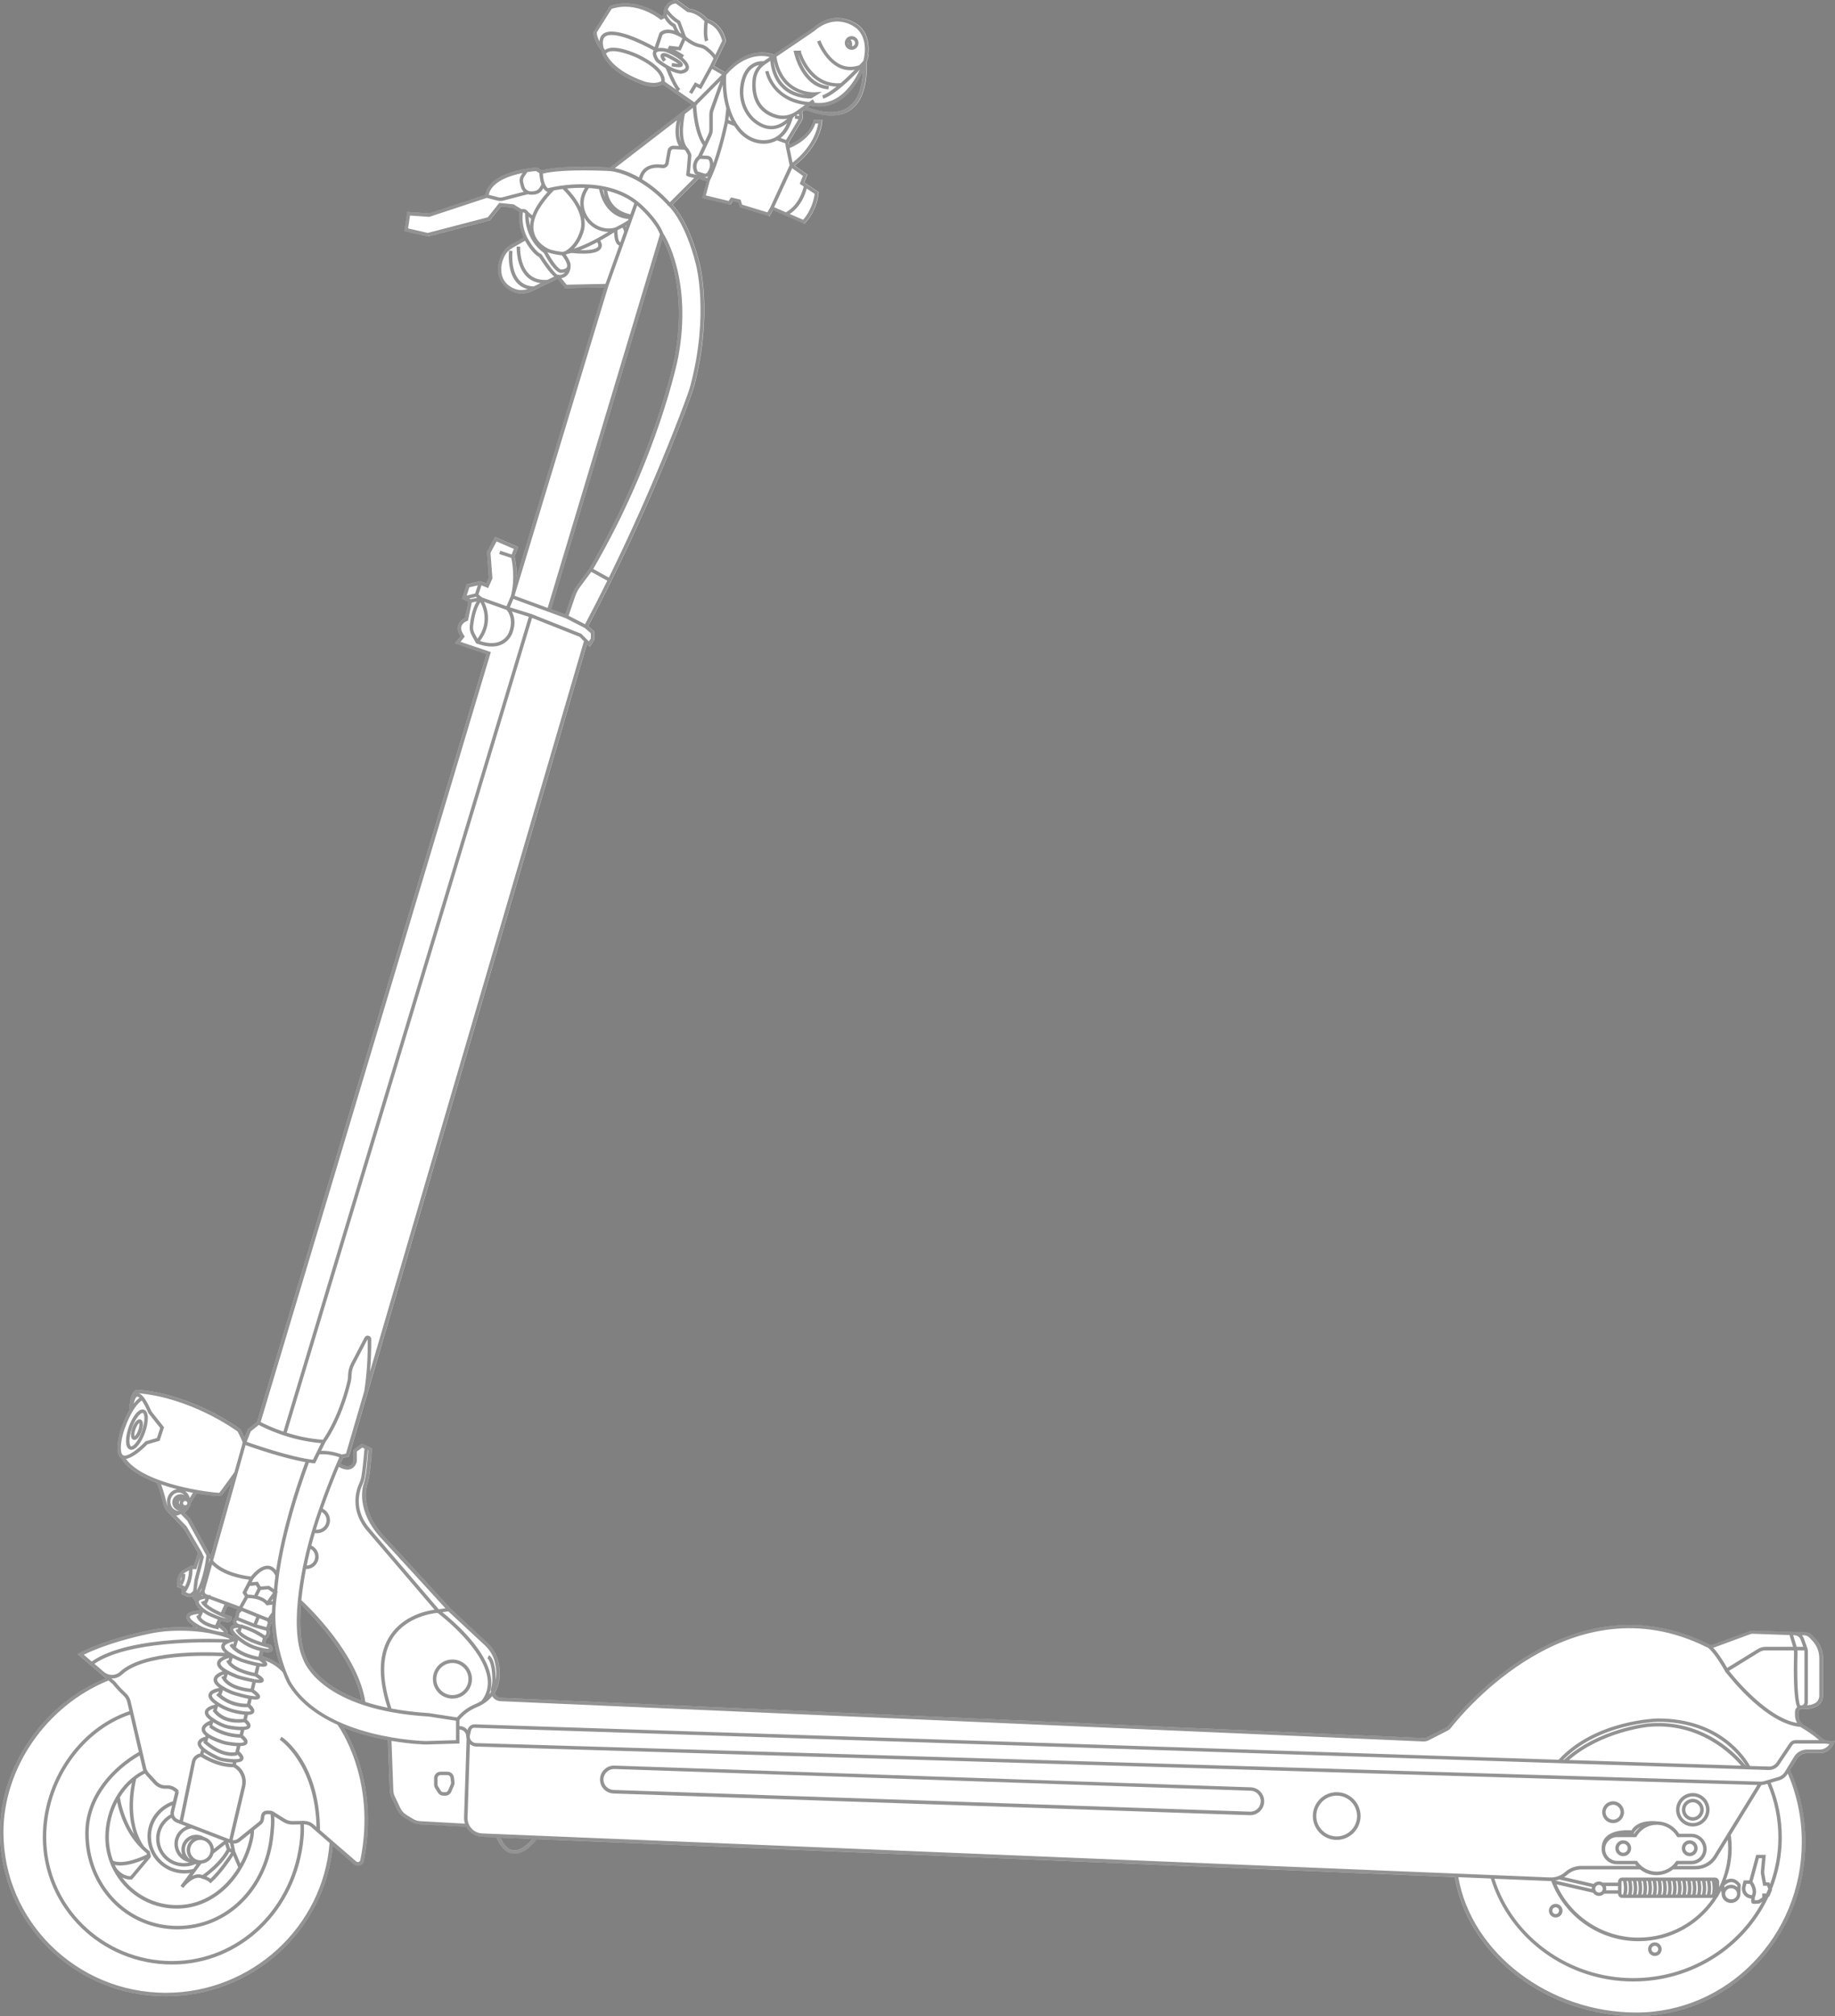 <?xml version="1.0" encoding="utf-8"?>
<!-- Generator: Adobe Illustrator 23.0.0, SVG Export Plug-In . SVG Version: 6.00 Build 0)  -->
<svg version="1.1" id="레이어_1" xmlns="http://www.w3.org/2000/svg" xmlns:xlink="http://www.w3.org/1999/xlink" x="0px"
	 y="0px" viewBox="0 0 398.09 437.27" style="enable-background:new 0 0 398.09 437.27;" xml:space="preserve">
<rect x="0" y="0" width="398.09" height="437.27" fill="#808080" stroke="none"/>
<style type="text/css">
	.st0{fill:#FFFFFF;}
	.st1{opacity:0.5;}
	.st2{fill:#282828;}
</style>
<g>
	<path class="st0" d="M116.41,398.91l199.19,8.22c2.85,16.93,20.07,30.14,39.38,30.14c20.23,0,36.68-16.93,36.68-37.73
		c0-5.46-1.11-10.72-3.3-15.64l1.54-2.48c0.46-0.74,1.25-1.18,2.12-1.18h2.77c1.27,0,2.44-0.75,2.96-1.92l0.35-0.78h-1.25
		c-0.61,0-1.18-0.21-1.63-0.61c-1.31-1.17-2.81-2.14-3.83-2.74c-0.75-0.44-1.21-1.26-1.21-2.14v-0.75c0-0.36,0.29-0.66,0.65-0.66
		c0.11,0,0.21-0.02,0.31-0.04c0.25,0.03,0.48,0.05,0.72,0.05c0.87,0,1.65-0.19,2.33-0.58c0.79-0.45,1.29-1.32,1.29-2.25v-8.15
		c0-1.63-0.62-3.17-1.75-4.35l-0.58-0.61c-0.46-0.48-1.1-0.75-1.75-0.75h-2.02l-9.07-0.32c-0.29-0.01-0.57,0.03-0.84,0.14
		l-7.77,2.85c-0.37,0.14-0.79,0.11-1.16-0.07c-29.77-14.78-53.73,14.4-56.36,17.77c-0.14,0.17-0.29,0.3-0.49,0.4l-4.11,2.09
		c-0.23,0.12-0.47,0.18-0.72,0.16l-200.22-8.74c-0.45-0.02-0.86-0.23-1.11-0.6c-0.1-0.14-0.16-0.29-0.21-0.44
		c1.4-2.25,1.22-4.88,0.85-6.61c-0.35-1.61-1.2-3.09-2.48-4.27l-8-7.45l-14.01-15.29c-5.97-6.11-4.04-11.51-4.01-11.57
		c0.66-1.81,0.99-7.41,1-7.64l0.02-0.26l-2.18-0.98l-1.82,1.33v2.21c0,0.39-0.17,0.78-0.46,1.04c-0.27,0.24-0.61,0.35-0.96,0.31
		c-0.52-0.05-0.99-0.24-1.42-0.54c0.26-0.6,0.44-1.03,0.55-1.26l1.28-0.25l0.07-0.22l51.57-176.02l0.61,0.62l1.04-1.66V137
		l-1.36-1.19c12.52-23.68,20.26-44.31,22.34-50.08c0.26-0.72,0.48-1.43,0.66-2.09c4.06-15.47,1.2-26.33,1.17-26.43
		c-2.06-8.31-4.96-11.85-5.88-12.81l5.62-5.62l1.7,0.55l-0.97,3.6l6.19,1.49l0.53-0.77l1.14,0.26l0.32,1.05l6.47,1.98l0.75-1.34
		l6.84,2.97l0.18-0.2c2.66-2.89,2.9-6.34,2.91-6.49l0.02-0.21l-3.13-2.09l0.69-1.71l-2.69-1.9c-0.03-0.07-0.02-0.11,0.02-0.13
		c5.54-4.35,5.87-9.22,5.88-9.43l0.02-0.4h-1.98l-0.08,0.27c-0.9,2.99-3.98,4.56-5.11,5.05l-0.08-0.47l2.83-4.72
		c0.21-0.35,0.28-0.78,0.18-1.15c-0.11-0.44-0.1-0.76,0.04-0.9c0.2-0.19,0.64-0.14,0.78-0.1c6.99,2.6,9.75-0.23,10.09-0.61
		c3.25-2.55,3.03-9.17,2.99-9.98c0-0.01,0.01-0.02,0.01-0.03l0.47-1.55l-0.19,0.22c0.23-1.64,0.22-4.35-1.79-6.33
		c-0.06-0.05-4.86-4.35-10.43,0.5l-8.28,5.61c-1.05-0.39-5.82-1.74-10.66,3.78l-2.28-1.31l2.61-5.35l-0.02-0.12
		c-0.02-0.15-0.66-3.64-4.01-4.68c-0.35-0.41-1.84-2.02-4.01-2.26l-2.55-1.88L146.77,0c-0.05,0-1.07-0.06-1.88,0.71
		c-0.6,0.56-0.93,1.42-0.96,2.53l-0.44,0.21c-1.01-0.77-5.75-4.04-11.16-2.18l-0.12,0.05l-3.46,5.53c-0.02,0.06-0.28,1.6,1.72,4.19
		c0.14,0.7,1.24,4.44,8.64,7.18c0.09,0.04,2.61,1.09,4.65,0.08l6.28,4.38l-17.7,13.65c-1.3-0.08-10.42-0.53-14.88,0.6l-0.96-0.6
		l-0.12,0.01c-0.42,0.02-10.22,0.66-11.11,5.91l-12.22,4.03l-4.73-0.33l-0.63,4.16l5.13,1.18l13.46-3.5l2.39-3l2.52,0.25l1.51,0.93
		c-0.12,0.76-0.32,3,0.86,5.56l-2.77,1.58c-0.86,0.48-1.53,1.17-1.95,1.98c-0.53,1.01-1.08,2.6-0.74,4.44
		c0.22,1.16,0.84,2.2,1.75,2.91c0.54,0.42,1.15,0.75,1.81,0.98c1.17,0.4,2.53,0.3,3.72-0.27l5.56-2.67l1.62,2.03l8.55-0.18
		l-19.01,62.71c0-2.18-0.35-3.83-0.47-4.29l0.81-2.1l-5.06-2.18l-1.74,3.28l0.41,5.58l-0.55,1.25l-1.26-0.51l-3.01,0.68l-1,3.16
		l1.37,0.66l-0.73,3.5c-0.38,0.17-1.18,0.63-1.47,1.51c-0.24,0.73-0.08,1.56,0.5,2.45l-1.23,1.55l6.88,2.33L55.78,308.39l-2,1.59
		l-0.72,1.85c-0.18-0.41-0.45-0.97-0.86-1.75l-0.11-0.13c-0.05-0.04-2.55-1.9-6.54-3.89c-3.99-1.98-9.47-4.09-15.49-4.62
		c0.02,0-0.36-0.1-0.79,0.22c-0.74,0.55-1.16,1.97-1.23,4.22c-0.37,0.63-2.51,4.52-2.55,8.12c-0.01,1.17,0.26,1.92,0.83,2.27
		c1.36,2.33,4.34,4.07,7.67,5.34c0.2,0.44,0.89,2.11,1.5,4.89c0.02,0.05,0.14,0.35,0.35,0.72c0.23,0.36,0.54,0.79,0.97,1.11
		l3.08,3.24l3.06,5.24l-0.91,2.78h-0.76l-1.55,0.89c-1.62,1.02-1.36,3.33-1.35,3.43l0.03,0.21l0.93,0.44v1.14l1.14,0.54
		c0.19,0.08,0.39,0.13,0.59,0.13c0.33,0,0.66-0.12,0.91-0.34l-0.26,0.38l0.66,0.95h0.01c-0.05,0.47,0.23,1.02,0.83,1.63
		c0.08,0.08,0.17,0.16,0.25,0.23l-0.02,0.03c-0.86,0.04-2.71,0.22-3,1.21c-0.18,0.63,0.3,1.3,1.49,2.12l-0.2,0.44
		c-1.45-0.09-3.05-0.11-4.82-0.02c-1.54,0.08-3.14,0.3-4.87,0.67c-3.34,0.71-9.7,2.27-14.7,4.81l-0.5,0.26l5.2,4.47l0.86,0.75
		C9.39,369.6,0,383.27,0,397.4c0,19.62,16.15,35.58,35.99,35.58c18.74,0,34.5-14.28,36.21-32.64l4.59,4
		c0.24,0.22,0.54,0.32,0.85,0.32c0.14,0,0.29-0.02,0.43-0.07c0.44-0.15,0.75-0.5,0.84-0.96c3.07-15.05-2.45-25.75-4.44-28.96
		c3.33,1.37,6.75,2.23,9.7,2.77l0.41,10.89c0.02,0.56,0.16,1.11,0.4,1.61l1.21,2.55c0.34,0.72,0.87,1.32,1.55,1.73l1.45,0.9
		c0.58,0.36,1.25,0.57,1.94,0.61l10.08,0.56c0.66,1.2,1.91,2.05,3.37,2.11l3.13,0.13c0.94,2.18,2.14,3.38,3.58,3.54
		c0.11,0.01,0.22,0.02,0.32,0.02C113.89,402.11,115.9,399.6,116.41,398.91z M372.14,408.02c0.04,0.03,0.07,0.08,0.07,0.14v0.29
		C372.18,408.28,372.16,408.14,372.14,408.02z M372.21,410.6v0.11c-0.01,0.02-0.02,0.04-0.03,0.05
		C372.19,410.7,372.2,410.65,372.21,410.6z M50.25,321.45l-4.47,15.88l-0.32-0.29l-4.27-7.71l-1.21-1.24
		c0.46-0.28,0.84-0.69,1.07-1.22c0.22-0.22,0.35-0.53,0.35-0.86c0-0.01,0-0.02,0-0.02l1.25-2.06c2.35,0.42,4.21,0.6,4.92,0.6
		c0.16,0,0.26-0.01,0.3-0.02C47.98,324.48,48.1,324.43,50.25,321.45z M47.66,352.19l0.29-0.65c0.67,0.21,1.13,0.29,1.43,0.29
		c0.4,0,0.55-0.12,0.64-0.2c0.13-0.1,0.34-0.33,0.26-0.77l-0.05-0.22l-0.2-0.08c-0.35-0.11-0.85-0.3-1.41-0.53l0.78-1.74l2.28,0.84
		l-0.4,0.38l-0.27,1.32c-0.35,0.31-0.51,0.64-0.47,0.99c0.03,0.23,0.14,0.43,0.28,0.59c-0.4,0.1-0.75,0.28-0.9,0.63
		c-0.23,0.53,0.1,1.2,1.02,2.06c-0.25-0.13-0.81-0.38-1.66-0.69c0.02-0.03,0.04-0.06,0.05-0.09
		C49.57,353.85,49.11,353.25,47.66,352.19z M60.77,361.18c-0.86-0.69-2.17-1.51-3.92-1.94l0.24-0.99c0.42,0.08,0.75,0.12,1.02,0.12
		c0.56,0,0.78-0.17,0.91-0.35c0.31-0.45-0.1-0.99-0.23-1.17l-0.08-0.11l-0.14-0.03c-0.28-0.06-0.64-0.15-1.04-0.27l0.24-1
		c0.32-0.18,0.55-0.42,0.67-0.75c0.21-0.52,0.08-1.05-0.01-1.31l0.45-1.39l-0.2-0.54c0.08-0.1,0.17-0.23,0.3-0.41
		C59.06,355.07,59.93,358.64,60.77,361.18z M78.44,368.85c-9.87-3.51-11.92-9.01-11.94-9.1c-1.42-3-1.55-7.47-1.2-11.72
		C67.68,350.34,76.81,359.66,78.44,368.85z M146.41,77.34c-0.04,0.21-4.28,21.59-18.54,46l-2.56,3.45c-0.55,0.73-0.97,1.54-1.27,2.4
		l-1.38,4.07l-3.13-1.15l24.16-80.37C145.05,54.22,149.04,63.08,146.41,77.34z M108.56,398.58l6.92,0.29
		c-0.77,0.93-2.43,2.65-4.1,2.47C110.29,401.23,109.35,400.29,108.56,398.58z M175.17,23.3l0.6-0.44l-0.01,0.04
		c0.68,0.14,1.33,0.21,1.94,0.21c5.23,0,8.23-4.92,9.52-7.73c-0.12,2.27-0.65,5.86-2.7,7.44l-0.07,0.06
		C184.44,22.92,181.97,25.82,175.17,23.3z"/>
	<g class="st1">
		<path class="st2" d="M31.01,308.94c0-0.72-0.28-0.97-0.52-1.06c-0.69-0.25-1.4,0.74-1.79,1.84c-0.19,0.53-0.29,1.06-0.29,1.5
			c0,0.72,0.28,0.97,0.52,1.06c0.07,0.03,0.15,0.04,0.22,0.04c0.62,0,1.22-0.9,1.57-1.88C30.9,309.9,31.01,309.37,31.01,308.94z
			 M30,310.18c-0.28,0.8-0.65,1.23-0.82,1.35c-0.06-0.2-0.07-0.76,0.22-1.56v0c0.28-0.8,0.65-1.23,0.82-1.34
			C30.28,308.82,30.29,309.39,30,310.18z"/>
		<path class="st2" d="M29.41,306.68c-0.56,0.69-1.08,1.67-1.47,2.77c-0.76,2.15-0.93,4.54,0.23,4.95c0.09,0.03,0.2,0.06,0.32,0.06
			c0.38,0,0.89-0.21,1.51-0.98c0.56-0.69,1.08-1.67,1.47-2.77c0.76-2.15,0.93-4.54-0.23-4.95
			C30.86,305.62,30.23,305.67,29.41,306.68z M30.92,306.45c0.02,0,0.05,0,0.07,0.01c0.36,0.13,0.6,1.65-0.23,3.99
			c-0.36,1.02-0.84,1.93-1.35,2.55c-0.45,0.56-0.83,0.75-0.99,0.69c-0.36-0.13-0.6-1.65,0.23-3.99c0.36-1.02,0.84-1.93,1.35-2.55
			C30.4,306.66,30.74,306.45,30.92,306.45z"/>
		<path class="st2" d="M93.91,364.18c0,2.34,1.9,4.24,4.24,4.24c2.34,0,4.24-1.9,4.24-4.24s-1.9-4.24-4.24-4.24
			C95.81,359.94,93.91,361.84,93.91,364.18z M94.66,364.18c0-1.92,1.56-3.48,3.48-3.48s3.48,1.56,3.48,3.48s-1.56,3.48-3.48,3.48
			S94.66,366.1,94.66,364.18z"/>
		<path class="st2" d="M363.61,392.53c0,2,1.63,3.63,3.63,3.63c2,0,3.63-1.63,3.63-3.63c0-2-1.63-3.63-3.63-3.63
			C365.24,388.9,363.61,390.53,363.61,392.53z M364.36,392.53c0-1.59,1.29-2.88,2.88-2.88s2.88,1.29,2.88,2.88s-1.29,2.88-2.88,2.88
			S364.36,394.12,364.36,392.53z"/>
		<path class="st2" d="M364.87,392.53c0,1.31,1.06,2.37,2.37,2.37c1.31,0,2.37-1.06,2.37-2.37s-1.06-2.37-2.37-2.37
			C365.93,390.16,364.87,391.22,364.87,392.53z M365.62,392.53c0-0.89,0.73-1.62,1.62-1.62c0.89,0,1.62,0.73,1.62,1.62
			s-0.73,1.62-1.62,1.62C366.35,394.15,365.62,393.42,365.62,392.53z"/>
		<path class="st2" d="M347.58,393.06c0,1.31,1.06,2.37,2.37,2.37c1.31,0,2.37-1.06,2.37-2.37s-1.06-2.37-2.37-2.37
			C348.64,390.69,347.58,391.75,347.58,393.06z M348.33,393.06c0-0.89,0.73-1.62,1.62-1.62c0.89,0,1.62,0.73,1.62,1.62
			s-0.73,1.62-1.62,1.62C349.06,394.68,348.33,393.95,348.33,393.06z"/>
		<path class="st2" d="M94.17,385.67v1.41c0,0.26,0.07,0.52,0.21,0.74l0.61,0.99c0.26,0.42,0.71,0.67,1.2,0.67h0.42
			c0.56,0,1.07-0.33,1.29-0.84l0.59-1.36c0.1-0.23,0.14-0.48,0.11-0.72l-0.12-1.04c-0.08-0.71-0.68-1.25-1.4-1.25h-1.5
			C94.8,384.26,94.17,384.89,94.17,385.67z M94.92,385.67c0-0.36,0.29-0.66,0.66-0.66h1.5c0.33,0,0.61,0.25,0.65,0.58l0.12,1.04
			c0.01,0.11,0,0.23-0.05,0.34l-0.59,1.36c-0.1,0.24-0.34,0.39-0.6,0.39h-0.42c-0.23,0-0.44-0.12-0.56-0.31l-0.61-0.99
			c-0.06-0.1-0.1-0.22-0.1-0.34V385.67z"/>
		<path class="st2" d="M130.17,385.87c-0.03,0.81,0.26,1.58,0.81,2.17c0.55,0.59,1.3,0.93,2.11,0.96l138.05,4.71
			c0.03,0,0.07,0,0.1,0c1.62,0,2.97-1.29,3.02-2.92c0.06-1.67-1.25-3.07-2.92-3.13l-138.05-4.71
			C131.64,382.9,130.22,384.2,130.17,385.87z M130.92,385.89c0.04-1.25,1.12-2.22,2.35-2.2l138.05,4.71
			c1.25,0.04,2.24,1.1,2.19,2.35c-0.04,1.25-1.08,2.24-2.35,2.19l-138.05-4.71c-0.61-0.02-1.17-0.28-1.58-0.72
			C131.11,387.08,130.9,386.5,130.92,385.89z"/>
		<path class="st2" d="M284.81,393.89c0,2.85,2.32,5.18,5.18,5.18c2.85,0,5.18-2.32,5.18-5.18c0-2.85-2.32-5.17-5.18-5.17
			C287.13,388.71,284.81,391.03,284.81,393.89z M285.56,393.89c0-2.44,1.98-4.42,4.42-4.42c2.44,0,4.42,1.98,4.42,4.42
			c0,2.44-1.98,4.42-4.42,4.42C287.54,398.31,285.56,396.32,285.56,393.89z"/>
		<path class="st2" d="M338.98,414.42c0-0.82-0.67-1.48-1.48-1.48c-0.82,0-1.48,0.66-1.48,1.48s0.67,1.48,1.48,1.48
			C338.31,415.91,338.98,415.24,338.98,414.42z M338.22,414.42c0,0.4-0.33,0.73-0.73,0.73c-0.4,0-0.73-0.33-0.73-0.73
			s0.33-0.73,0.73-0.73C337.9,413.69,338.22,414.02,338.22,414.42z"/>
		<path class="st2" d="M360.49,422.77c0-0.82-0.67-1.48-1.48-1.48c-0.82,0-1.48,0.67-1.48,1.48s0.67,1.48,1.48,1.48
			C359.82,424.25,360.49,423.59,360.49,422.77z M359.74,422.77c0,0.4-0.33,0.73-0.73,0.73c-0.4,0-0.73-0.33-0.73-0.73
			c0-0.4,0.33-0.73,0.73-0.73C359.41,422.04,359.74,422.37,359.74,422.77z"/>
		<path class="st2" d="M353.87,400.88c0-0.95-0.77-1.72-1.72-1.72c-0.95,0-1.72,0.77-1.72,1.72c0,0.95,0.77,1.72,1.72,1.72
			C353.1,402.6,353.87,401.83,353.87,400.88z M353.12,400.88c0,0.54-0.44,0.97-0.97,0.97c-0.54,0-0.97-0.44-0.97-0.97
			c0-0.54,0.44-0.97,0.97-0.97C352.69,399.9,353.12,400.34,353.12,400.88z"/>
		<path class="st2" d="M364.85,400.88c0,0.95,0.77,1.72,1.72,1.72s1.72-0.77,1.72-1.72c0-0.95-0.77-1.72-1.72-1.72
			S364.85,399.92,364.85,400.88z M365.6,400.88c0-0.54,0.44-0.97,0.97-0.97s0.97,0.44,0.97,0.97c0,0.54-0.44,0.97-0.97,0.97
			S365.6,401.41,365.6,400.88z"/>
		<path class="st2" d="M0,397.4c0,19.62,16.14,35.58,35.99,35.58c18.75,0,34.5-14.28,36.21-32.63l4.59,4
			c0.24,0.21,0.54,0.32,0.85,0.32c0.14,0,0.28-0.02,0.42-0.07c0.44-0.15,0.75-0.51,0.85-0.96c3.08-15.05-2.46-25.75-4.43-28.96
			c3.33,1.36,6.75,2.23,9.7,2.77l0.41,10.89c0.02,0.56,0.15,1.11,0.4,1.62l1.21,2.55c0.34,0.72,0.88,1.32,1.55,1.73l1.45,0.9
			c0.58,0.36,1.25,0.57,1.94,0.61l10.08,0.57c0.67,1.2,1.91,2.04,3.38,2.1l3.13,0.13c0.93,2.19,2.13,3.38,3.58,3.54
			c0.11,0.01,0.22,0.02,0.32,0.02c2.27,0,4.28-2.51,4.79-3.2l199.19,8.21c2.85,16.93,20.07,30.15,39.38,30.15
			c20.23,0,36.68-16.93,36.68-37.74c0-5.46-1.11-10.72-3.29-15.64l1.53-2.49c0.46-0.74,1.25-1.18,2.12-1.18h2.77
			c1.28,0,2.44-0.75,2.96-1.92l0.35-0.78h-1.25c-0.61,0-1.19-0.22-1.63-0.61c-1.31-1.17-2.81-2.14-3.84-2.74
			c-0.75-0.44-1.21-1.26-1.21-2.14v-0.76c0-0.36,0.29-0.65,0.65-0.65c0.11,0,0.21-0.01,0.31-0.04c0.24,0.03,0.48,0.05,0.71,0.05
			c0.87,0,1.65-0.19,2.33-0.58c0.79-0.45,1.28-1.32,1.28-2.25v-8.15c0-1.63-0.62-3.17-1.74-4.35l-0.58-0.61
			c-0.46-0.48-1.1-0.75-1.76-0.75h-2.01l-9.07-0.32c-0.29-0.01-0.57,0.03-0.84,0.13l-7.77,2.86c-0.37,0.14-0.79,0.11-1.16-0.07
			c-29.77-14.78-53.73,14.4-56.36,17.78c-0.13,0.17-0.29,0.3-0.48,0.4l-4.11,2.09c-0.22,0.12-0.48,0.18-0.73,0.16l-200.22-8.74
			c-0.45-0.02-0.85-0.24-1.11-0.6c-0.1-0.14-0.16-0.29-0.21-0.44c1.4-2.25,1.22-4.89,0.85-6.62c-0.34-1.61-1.2-3.08-2.48-4.27
			l-8-7.44l-14-15.29c-5.97-6.11-4.04-11.51-4.02-11.56c0.66-1.82,0.99-7.41,1.01-7.65l0.02-0.26l-2.18-0.98l-1.82,1.33v2.21
			c0,0.4-0.17,0.77-0.46,1.04c-0.27,0.24-0.61,0.36-0.96,0.32c-0.52-0.06-0.99-0.25-1.42-0.55c0.26-0.6,0.45-1.03,0.54-1.26
			l1.28-0.25l0.06-0.22l51.57-176.02l0.61,0.62l1.04-1.65V137l-1.37-1.19c12.52-23.68,20.27-44.31,22.34-50.08
			c0.26-0.73,0.48-1.43,0.65-2.09c4.06-15.47,1.2-26.32,1.17-26.43c-2.06-8.31-4.95-11.84-5.88-12.81l5.62-5.62l1.7,0.55l-0.97,3.6
			l6.19,1.5l0.53-0.77l1.14,0.26l0.32,1.05l6.46,1.98l0.75-1.34l6.84,2.96l0.18-0.2c2.66-2.89,2.89-6.35,2.9-6.49l0.01-0.22
			l-3.12-2.08l0.69-1.71l-2.69-1.9c-0.03-0.07-0.03-0.1,0.01-0.13c5.55-4.35,5.87-9.22,5.88-9.43l0.02-0.4h-1.98l-0.08,0.27
			c-0.89,2.99-3.98,4.56-5.11,5.05l-0.07-0.46l2.83-4.72c0.21-0.35,0.28-0.77,0.18-1.15c-0.11-0.44-0.1-0.76,0.04-0.9
			c0.19-0.19,0.64-0.13,0.78-0.1c6.99,2.6,9.75-0.22,10.09-0.61c3.25-2.54,3.03-9.17,2.99-9.97c0-0.01,0.01-0.02,0.01-0.03
			l0.47-1.55l-0.19,0.21c0.23-1.64,0.22-4.35-1.79-6.32c-0.06-0.05-4.87-4.35-10.43,0.49l-8.28,5.61
			c-1.04-0.39-5.82-1.74-10.66,3.78l-2.28-1.3l2.61-5.36l-0.02-0.12c-0.03-0.15-0.66-3.64-4.01-4.68c-0.35-0.42-1.84-2.02-4.01-2.26
			l-2.54-1.88L146.77,0c-0.04,0-1.07-0.07-1.89,0.7c-0.6,0.57-0.92,1.42-0.95,2.53l-0.45,0.21c-1.01-0.77-5.75-4.04-11.16-2.18
			l-0.13,0.04l-3.46,5.53c-0.01,0.06-0.28,1.6,1.72,4.19c0.14,0.7,1.24,4.45,8.64,7.19c0.09,0.04,2.61,1.09,4.66,0.09l6.28,4.37
			l-17.7,13.65c-1.3-0.07-10.42-0.53-14.88,0.6l-0.96-0.6l-0.12,0.01c-0.42,0.03-10.22,0.66-11.12,5.91l-12.23,4.03l-4.72-0.33
			l-0.63,4.17l5.12,1.18l13.46-3.5l2.39-3l2.53,0.25l1.51,0.93c-0.12,0.76-0.32,3,0.85,5.56l-2.77,1.58
			c-0.85,0.48-1.53,1.17-1.95,1.98c-0.53,1.01-1.08,2.6-0.74,4.44c0.22,1.16,0.84,2.2,1.75,2.91c0.54,0.42,1.15,0.75,1.82,0.98
			c1.17,0.4,2.53,0.3,3.72-0.27l5.56-2.66l1.62,2.03l8.55-0.18l-19,62.71c0-2.17-0.36-3.83-0.47-4.29l0.81-2.1l-5.06-2.18
			l-1.74,3.28l0.42,5.58l-0.56,1.25l-1.25-0.51l-3.02,0.68l-1,3.16l1.37,0.66l-0.73,3.5c-0.38,0.17-1.18,0.63-1.47,1.51
			c-0.24,0.73-0.07,1.55,0.5,2.46l-1.23,1.55l6.89,2.33L55.78,308.39l-2,1.59l-0.72,1.85c-0.18-0.42-0.45-0.98-0.86-1.75l-0.11-0.13
			c-0.1-0.07-10.01-7.45-22.03-8.51h0c0.02,0-0.36-0.09-0.79,0.22c-0.74,0.55-1.16,1.96-1.24,4.22c-0.37,0.64-2.51,4.52-2.55,8.12
			c-0.01,1.16,0.27,1.92,0.83,2.26c1.36,2.32,4.34,4.07,7.67,5.34c0.2,0.44,0.89,2.11,1.5,4.89c0.04,0.1,0.48,1.2,1.33,1.82l0,0
			l3.08,3.24l3.06,5.24l-0.91,2.78h-0.77l-1.55,0.88c-1.62,1.03-1.36,3.33-1.35,3.43l0.03,0.21l0.93,0.44v1.15l1.15,0.54
			c0.19,0.09,0.39,0.13,0.59,0.13c0.33,0,0.65-0.12,0.91-0.34l-0.26,0.38l0.65,0.95l0,0c-0.04,0.48,0.23,1.03,0.83,1.64
			c0.08,0.08,0.17,0.15,0.25,0.23l-0.01,0.03c-0.86,0.03-2.71,0.22-2.99,1.21c-0.18,0.63,0.3,1.31,1.49,2.12l-0.2,0.45
			c-1.44-0.09-3.04-0.11-4.82-0.02c-1.55,0.08-3.14,0.3-4.87,0.66c-3.34,0.71-9.7,2.28-14.7,4.81l-0.5,0.25l5.2,4.47l0.86,0.74
			C9.39,369.6,0,383.27,0,397.4z M20.49,360.87c7.24-4.93,23.66-4.74,27.89-4.61c-0.21,0.21-0.36,0.45-0.39,0.73
			c-0.06,0.49,0.2,0.98,0.79,1.5c-4.31-0.24-17.71-0.58-22.8,4.15c-0.92,0.86-2.44,0.85-3.45-0.02L20.49,360.87z M59.5,393.97
			l1.88,1.18c0.65,0.41,1.4,0.62,2.17,0.6l1.61-0.03c0.06,0.84,0.04,1.78-0.05,2.8c-1.35,15.29-13.29,26.82-27.78,26.82
			c-15.06,0-27.3-12.06-27.3-26.87c0-11.89,7.63-23,18.2-26.59l1.89,8.11c-5.67,3.22-11.63,9.49-11.63,17.63
			c0,11.69,8.79,20.85,20.01,20.85c10.91,0,19.68-8.64,20.84-20.55l0.03-0.3C59.49,396.4,59.61,395.16,59.5,393.97z M55.21,364.19
			c-1.13-0.19-2.55-0.57-3.1-0.72c-0.23-0.06-0.46-0.14-0.68-0.23c-3.32-1.33-3.62-2.17-3.59-2.46c0.05-0.49,0.98-0.93,1.87-1.19
			l-0.14,0.46l-0.5,0.24c0.1,0.22,0.24,0.43,0.4,0.64c1.53,1.9,5.27,2.59,5.88,2.7c0.5,0.32,0.78,0.54,0.93,0.68
			c-0.2,0-0.52-0.02-1.04-0.11l-0.06,0.37l-0.03-0.01L55.21,364.19z M40.18,323.44c0.58,0.13,1.14,0.25,1.68,0.35l-0.68,1.12
			C41.01,324.3,40.66,323.79,40.18,323.44z M40.18,325.55c0.26,0,0.47,0.21,0.47,0.47s-0.21,0.47-0.47,0.47s-0.47-0.21-0.47-0.47
			S39.92,325.55,40.18,325.55z M42.65,323.94c2.35,0.42,4.21,0.61,4.93,0.61c0.16,0,0.26-0.01,0.3-0.03
			c0.11-0.04,0.22-0.1,2.37-3.07l-4.46,15.88l-0.33-0.29l-4.27-7.71l-1.21-1.24c0.46-0.27,0.83-0.69,1.07-1.22
			c0.22-0.22,0.35-0.52,0.35-0.86c0-0.01,0-0.02,0-0.02L42.65,323.94z M45.45,338.04l0.11,0.1l-0.27,0.95
			C45.36,338.68,45.41,338.32,45.45,338.04z M46,339.35c2.41,2.41,6.54,3.11,8.03,3.29l-1.44,2.8l0.53,0.83l-1.2,2.15l-6.25-2.3
			l0.07-0.16l-0.51,0l-0.43-0.16c-0.31-0.11-0.48-0.45-0.39-0.77L46,339.35z M50.28,350.86l-0.04-0.22l-0.21-0.07
			c-0.35-0.12-0.85-0.31-1.41-0.54l0.78-1.74l2.28,0.84l-0.4,0.39l-0.28,1.32c-0.34,0.31-0.51,0.64-0.47,0.99
			c0.03,0.23,0.14,0.43,0.27,0.59c-0.39,0.1-0.75,0.28-0.9,0.63c-0.23,0.54,0.1,1.2,1.02,2.06c-0.25-0.13-0.8-0.38-1.66-0.68
			c0.02-0.03,0.04-0.06,0.05-0.09c0.24-0.5-0.22-1.09-1.66-2.15l0.29-0.65c0.67,0.21,1.13,0.29,1.43,0.29c0.4,0,0.55-0.12,0.64-0.19
			C50.16,351.53,50.36,351.3,50.28,350.86z M50.6,353.35c0.07-0.17,0.57-0.27,1.08-0.28l-0.08,0.27l-0.48,0.16
			c0.75,2.27,6.04,3.64,7.14,3.9c0.06,0.08,0.08,0.14,0.1,0.18c-0.16,0.04-0.72,0.08-2.39-0.39c-1.19-0.34-2.3-0.89-3.32-1.65
			c-0.37-0.27-0.68-0.52-0.94-0.75l0,0C50.46,353.72,50.6,353.36,50.6,353.35z M51.66,355.74c0.17,0.13,0.34,0.27,0.54,0.42
			c1.08,0.81,2.28,1.4,3.56,1.76c0.22,0.06,0.41,0.11,0.6,0.16l-0.3,1.26c-0.88-0.16-3.3-0.71-4.86-2.04L51.66,355.74z
			 M59.21,346.78c-0.02,0.17-0.04,0.33-0.06,0.49l-0.33,0.05L59.21,346.78z M57.97,347.23c-0.59-0.56-1.34-0.9-2.06-1.09l0.65-1.28
			l1.6-0.13l1.07,0.73L57.97,347.23z M59.08,348.05c-0.05,0.56-0.08,1.11-0.09,1.65c-0.32,0.47-0.67,0.97-0.86,1.22
			c-0.79-0.3-3.48-1.4-5.5-2.23l1.15-2.07c0.67,0,2.9,0.1,3.93,1.42l0.13,0.17L59.08,348.05z M55.59,350.72l-0.56,1.39l-3.25-1.31
			l0.19-0.9l0.47-0.46C53.78,349.99,54.81,350.4,55.59,350.72z M58.08,352l-0.3,0.92l-2.03-0.57l0.54-1.35
			c0.91,0.37,1.4,0.56,1.67,0.65L58.08,352z M57.74,354.41c-0.05,0.13-0.14,0.24-0.27,0.32c-0.6-0.42-2.47-1.64-4.81-2.28l0.02-0.07
			l-0.46-0.04c-0.01,0-0.03,0-0.05,0c-0.13-0.03-0.26-0.07-0.4-0.1c-0.2-0.1-0.47-0.32-0.49-0.49c-0.01-0.09,0.06-0.19,0.14-0.28
			l3.68,1.48l2.63,0.74C57.79,353.87,57.84,354.16,57.74,354.41z M52.44,353.17c2.19,0.6,4,1.76,4.57,2.16l-0.21,0.88
			c-1.65-0.52-3.69-1.35-4.58-2.32L52.44,353.17z M47.93,349.73c-1.13-0.51-2.34-1.16-3.07-1.82l0.5-1.11l3.33,1.23L47.93,349.73z
			 M54.19,343.99l1.33-0.13l0.37,0.65l-0.74,1.47c-0.56-0.09-1.04-0.11-1.33-0.11c-0.02,0-0.04,0-0.05,0l-0.3-0.47L54.19,343.99z
			 M54.6,343.19l0.34-0.66c0.48-0.66,1.95-2.29,3.21-2.18c0.61,0.05,1.15,0.53,1.59,1.41c-0.17,1.28-0.26,2.26-0.31,2.92l-1.06-0.72
			l-1.84,0.15l-0.59-1.05L54.6,343.19z M60.77,361.18c-0.85-0.69-2.17-1.51-3.92-1.94l0.24-0.99c0.42,0.08,0.76,0.12,1.01,0.12
			c0.56,0,0.79-0.16,0.91-0.35c0.31-0.45-0.1-0.99-0.23-1.17l-0.08-0.11l-0.13-0.03c-0.28-0.06-0.64-0.16-1.04-0.27l0.24-1.01
			c0.32-0.18,0.55-0.42,0.67-0.74c0.2-0.52,0.07-1.06-0.01-1.31l0.45-1.39l-0.2-0.54c0.08-0.1,0.17-0.23,0.3-0.41
			C59.06,355.07,59.93,358.64,60.77,361.18z M57.05,360.81c-0.77-0.01-2.79-0.51-4.51-1.05c-3.66-1.55-3.84-2.42-3.81-2.65
			c0.06-0.48,1.12-0.88,2.06-1.09l-0.21,0.68c-0.07-0.08-0.13-0.16-0.19-0.25l-0.62,0.42c0.2,0.29,0.44,0.57,0.72,0.84l0.26-0.28
			l-0.26,0.28c1.91,1.79,5.1,2.34,5.7,2.43C56.66,360.45,56.92,360.67,57.05,360.81z M55.56,361.35l-0.36,1.48
			c-0.96-0.19-3.75-0.84-5.02-2.24l0.3-0.98c0.52,0.27,1.11,0.55,1.8,0.84C53.72,360.92,54.77,361.19,55.56,361.35z M54.72,364.87
			l-0.34,1.39c-0.96-0.09-3.96-0.51-5.27-2.14l0.29-0.96c0.5,0.26,1.07,0.52,1.74,0.78c0.25,0.1,0.5,0.18,0.76,0.25
			C52.41,364.34,53.63,364.66,54.72,364.87z M55.58,367.91c-0.18,0.01-0.53,0.01-1.2-0.11c-1.12-0.2-2.51-0.58-3.24-0.8
			c-0.37-0.11-0.7-0.23-1-0.36c-0.72-0.32-1.32-0.63-1.79-0.92c-0.87-0.55-1.31-1.06-1.25-1.45c0.08-0.46,0.85-0.86,1.52-1.1
			l-0.11,0.35l-0.5,0.21c0.1,0.24,0.23,0.47,0.38,0.69l0,0c1.56,2.19,5.43,2.56,6.16,2.61C55.18,367.49,55.46,367.76,55.58,367.91z
			 M48.36,366.6c0.42,0.24,0.91,0.48,1.47,0.73c0.33,0.15,0.69,0.27,1.09,0.39c0.66,0.19,1.86,0.53,2.93,0.74l-0.26,1.06
			c-0.78,0.03-3.26-0.06-5.55-1.89L48.36,366.6z M54.42,371.13c0,0-0.11,0.1-0.67,0.1c-0.46,0-1.21-0.07-2.44-0.33
			c-1.18-0.25-2.27-0.66-3.23-1.21c-2.09-1.2-2.14-1.83-2.1-1.99c0.08-0.37,0.82-0.66,1.51-0.81l-0.06,0.21c0,0,0,0-0.01,0
			l-0.52,0.54c0.16,0.15,0.31,0.29,0.47,0.43l0,0c2.69,2.28,5.64,2.26,6.4,2.21C54.41,370.88,54.42,371.12,54.42,371.13z
			 M47.3,370.09c0.13,0.08,0.26,0.16,0.4,0.24c1.04,0.6,2.2,1.03,3.46,1.3c0.76,0.16,1.36,0.25,1.86,0.3l-0.21,0.88
			c-0.85,0.12-3.9,0.37-5.78-1.82L47.3,370.09z M53.59,374.32c-0.08,0.13-0.87,0.4-3.57-0.02c-0.71-0.11-1.4-0.33-2.06-0.66
			c-2.7-1.34-2.81-2.08-2.78-2.27c0.05-0.33,0.61-0.61,1.18-0.79l-0.11,0.37l-0.14,0.1c0.07,0.09,0.13,0.18,0.2,0.27l0,0
			c2.19,2.76,5.81,2.37,6.69,2.22C53.61,374.11,53.59,374.32,53.59,374.32z M46.25,373.56c0.4,0.25,0.85,0.5,1.38,0.76
			c0.72,0.36,1.49,0.6,2.27,0.73c0.98,0.15,1.72,0.22,2.31,0.23L52,376.14c-0.87-0.03-3.62-0.26-5.95-1.94L46.25,373.56z
			 M52.94,377.83c-0.08,0.12-0.9,0.37-3.52-0.07c-0.42-0.07-0.81-0.17-1.18-0.3c-3.39-1.17-3.75-2.05-3.75-2.37
			c0-0.34,0.38-0.66,0.78-0.9l-0.01,0.05l0.34,0.1l-0.23,0.3c2.76,2.12,6.06,2.26,6.8,2.26C52.97,377.58,52.94,377.83,52.94,377.83z
			 M45.22,376.94c0.69,0.42,1.6,0.83,2.77,1.23c0.4,0.14,0.84,0.25,1.3,0.33c0.85,0.14,1.53,0.22,2.08,0.25l-0.31,1.28
			c-0.63,0.13-2.92,0.33-6.08-2.31L45.22,376.94z M52.06,381.35c-0.08,0.18-1.08,0.39-3.64-0.05c-0.37-0.06-0.72-0.18-1.04-0.33
			c-3.61-1.72-3.79-2.61-3.76-2.84c0.03-0.23,0.31-0.41,0.62-0.54l-0.06,0.2l0.03,0.01l-0.13,0.14l0.23,0.2
			c2.64,2.29,4.77,2.72,6.01,2.72c0.73,0,1.15-0.15,1.19-0.17l-0.07-0.19C52.09,381.12,52.06,381.35,52.06,381.35z M44.27,380.07
			c0.68,0.49,1.59,1.01,2.78,1.58c0.38,0.18,0.8,0.31,1.24,0.39c0.93,0.16,1.65,0.24,2.23,0.26l-0.06,0.23
			c-2.88-0.02-5.54-1.56-6.32-2.05L44.27,380.07z M52.46,387.37l-2.72,11.54l-8.01-3.08l-2.03-0.78l2.64-12.82
			c0.12-0.57,0.56-1.02,1.13-1.14l0.15-0.03c0.66,0.43,3.6,2.24,6.89,2.24c0.05,0,0.09,0,0.14,0
			C52.1,384.09,52.84,385.75,52.46,387.37z M43.94,406.69c-0.76-0.3-1.53-0.15-2.23,0.18l0.64-0.86l0,0l1.32-1.79
			c1.28-0.09,2.33-0.99,2.65-2.19l2.53-1.99l0.33,1.08C47.92,403.69,44.72,406.13,43.94,406.69z M49.76,401.66l0.37,0.17
			c-0.64,0.98-2.53,3.8-4.46,5.65c-0.19-0.14-0.49-0.32-0.88-0.48C45.95,406.12,48.52,403.99,49.76,401.66z M39.35,401.16
			c0,0.4,0.08,0.78,0.22,1.13c-0.61-0.61-0.98-1.45-0.98-2.37c0-1.72,1.29-3.16,2.99-3.35l7.03,2.71l-2.21,1.73
			c-0.11-1.24-0.98-2.25-2.15-2.58c-0.51-0.32-1.09-0.48-1.69-0.48C40.79,397.95,39.35,399.39,39.35,401.16z M40.5,401.28
			c0,0.75,0.29,1.42,0.75,1.95c-0.68-0.44-1.14-1.2-1.14-2.07c0-1.08,0.7-1.99,1.67-2.32C41.01,399.38,40.5,400.27,40.5,401.28z
			 M43.46,399.07c1.22,0,2.21,0.99,2.21,2.21c0,1.22-0.99,2.21-2.21,2.21c-1.22,0-2.21-0.99-2.21-2.21
			C41.25,400.06,42.24,399.07,43.46,399.07z M40.03,405.6c-4.01,0-7.27-3.26-7.27-7.27c0-2.97,1.85-5.66,4.57-6.75l-0.3,1.26
			c-0.06,0.24-0.07,0.48-0.04,0.71c-1.93,1.06-3.12,3.05-3.12,5.27c0,3.33,2.71,6.03,6.03,6.03c0.84,0,1.65-0.17,2.41-0.5
			c0.09,0.01,0.18,0.03,0.27,0.03c0.02,0,0.04,0,0.07,0l-0.73,0.99C41.29,405.52,40.66,405.6,40.03,405.6z M38.33,395.32l2.08,0.8
			c-1.51,0.62-2.57,2.09-2.57,3.8c0,1.9,1.28,3.54,3.12,4c0.03,0.02,0.05,0.03,0.08,0.04c-0.37,0.08-0.76,0.13-1.15,0.13
			c-2.91,0-5.28-2.37-5.28-5.28c0-1.88,0.99-3.58,2.59-4.53C37.42,394.75,37.82,395.13,38.33,395.32z M50.15,401.01l-0.25-0.12
			l-0.39-1.26l0.36,0.14c0.01,0,0.01,0,0.02,0.01L50.15,401.01z M50.6,402.47l1.07,2.55c-2.78,4.63-7.42,8.18-13.34,8.18
			c-4.83,0-9.12-2.35-11.8-5.96c0.78,0.38,1.45,0.44,1.77,0.44c0.12,0,0.19-0.01,0.2-0.01l0.15-0.02l3.96-4.72
			c0.12-0.15,0.15-0.34,0.08-0.51l-0.22-0.88l-0.1-0.08c-0.41-0.32-0.8-0.66-1.16-1.02c-3.77-5.5-1.95-13.44-1.66-14.59
			c0.59-0.45,1.22-0.84,1.88-1.17c0.09,0.14,0.19,0.27,0.3,0.39l1.69,1.84c0.68,0.74,1.64,1.12,2.64,1.06
			c0.72-0.05,1.43,0.23,1.94,0.73l-0.48,1.99c-3.27,1.07-5.53,4.17-5.53,7.63c0,4.43,3.6,8.03,8.03,8.03c0.4,0,0.8-0.04,1.2-0.09
			l-2.07,2.78l0.6,0.45c0.02-0.03,2.29-2.95,4.04-2.04l0.2,0.1l0.04-0.03c0.93,0.28,1.36,0.7,1.37,0.71l0.25,0.26l0.27-0.24
			C47.9,406.46,49.81,403.69,50.6,402.47z M29.07,397.82c-2.29-3.48-2.94-7.2-3.06-7.98c0.73-1.2,1.61-2.28,2.61-3.19
			C28.18,388.77,27.53,393.47,29.07,397.82z M24.54,403.59c-0.59-1.59-0.93-3.31-0.93-5.11c0-2.72,0.66-5.34,1.81-7.61
			c0.42,2.06,1.71,6.6,5.21,10.04c0,0,0,0,0,0l0,0c0.37,0.37,0.76,0.72,1.19,1.06l0.06,0.25C30.55,402.87,26.74,404.51,24.54,403.59
			z M31.35,403.3l-3.06,3.64c-0.45,0-1.86-0.16-3.08-1.82c-0.1-0.2-0.2-0.41-0.3-0.62C26.94,404.95,29.62,404.05,31.35,403.3z
			 M50.69,399.89c0.5,0,0.99-0.15,1.38-0.47l2.26-1.82c-0.02,0.26-0.04,0.5-0.06,0.61c-0.38,2.04-1.1,4.09-2.13,5.99l-1.11-2.64
			L50.69,399.89z M55.01,398.35c0.05-0.26,0.09-1,0.1-1.38l1.55-1.24c0.33-0.27,0.54-0.64,0.6-1.06l0.1-0.74
			c0.03-0.24,0.24-0.43,0.49-0.43h0.67c0.05,0,0.11,0.01,0.16,0.02c0.21,1.26,0.07,2.66-0.06,4.03l-0.03,0.3
			c-1.12,11.51-9.57,19.87-20.09,19.87c-10.8,0-19.26-8.83-19.26-20.1c0-7.72,5.63-13.71,11.05-16.86l0.66,2.85
			c0.03,0.15,0.08,0.29,0.13,0.43c-4.94,2.48-8.24,8.23-8.24,14.46c0,2.51,0.61,4.88,1.68,6.98l-0.01,0.01
			c0.02,0.02,0.03,0.04,0.05,0.06c2.57,5,7.77,8.43,13.76,8.43C47.38,413.96,53.57,406.11,55.01,398.35z M27.37,367.31
			c-1.59-1.49-2.31-2.49-2.32-2.5l-0.06-0.06l-0.82-0.71c0.04,0,0.09,0.01,0.13,0.01c0.79,0,1.58-0.28,2.19-0.85
			c4.72-4.38,17.51-4.18,21.98-3.96c-0.68,0.32-1.33,0.79-1.39,1.46c-0.06,0.59,0.34,1.18,1.2,1.78c-0.76,0.28-1.78,0.8-1.93,1.65
			c-0.11,0.65,0.29,1.3,1.22,1.96c-0.75,0.13-2.13,0.49-2.33,1.44c-0.14,0.66,0.32,1.34,1.41,2.12l-0.03,0.09
			c-0.59,0.13-2.03,0.53-2.18,1.52c-0.09,0.59,0.28,1.2,1.16,1.85l-0.03,0.09c-0.51,0.2-1.83,0.82-1.83,1.88
			c0,0.48,0.29,0.94,0.84,1.4l-0.07,0.22c-0.48,0.12-1.52,0.47-1.63,1.32c-0.06,0.48,0.2,0.98,0.77,1.52l-0.24,0.78l-0.09,0.02
			c-0.86,0.19-1.53,0.87-1.71,1.73l-2.62,12.69l-0.39-0.15c-0.64-0.25-1.01-0.94-0.84-1.61l1.05-4.33l-0.24-0.06l0.23-0.2
			l-0.07-0.08c-0.67-0.76-1.68-1.18-2.69-1.11c-0.77,0.05-1.51-0.25-2.04-0.82l-1.69-1.84c-0.3-0.32-0.5-0.72-0.6-1.14l-3.38-14.47
			C28.17,368.32,27.85,367.75,27.37,367.31z M49.87,355.47c-0.15,0.05-0.3,0.1-0.45,0.16l0-0.07c-0.87-0.05-21.12-1.11-29.53,4.81
			l-1.71-1.47c4.84-2.35,10.81-3.82,14.01-4.5c1.69-0.36,3.25-0.57,4.75-0.65C43.8,353.4,48.14,354.77,49.87,355.47z M42.53,353.08
			l0.05-0.1c0.07,0.04,0.13,0.08,0.2,0.12C42.7,353.1,42.61,353.09,42.53,353.08z M46.84,353.3c0.35,0.08,0.57,0.11,0.57,0.11
			l0.06-0.42c0.71,0.54,0.99,0.85,1.1,1c-0.23,0.02-0.73-0.02-1.6-0.21c-0.04-0.01-0.08-0.02-0.12-0.03
			c-0.51-0.12-1.13-0.28-1.9-0.51c-0.6-0.18-1.18-0.43-1.72-0.74c-0.22-0.13-0.43-0.25-0.61-0.37l0,0
			c-1.53-0.98-1.46-1.41-1.44-1.46c0.09-0.31,0.99-0.55,1.92-0.63l-0.16,0.35l-0.35,0.08c0.05,0.19,0.12,0.39,0.22,0.57l0.26-0.14h0
			l-0.26,0.14C43.55,352.39,45.65,353.04,46.84,353.3z M46.7,352.49c-0.92-0.23-2.5-0.75-3.15-1.69l0.5-1.11
			c0.41,0.3,0.86,0.58,1.39,0.82c0.71,0.33,1.3,0.58,1.8,0.76L46.7,352.49z M43.14,347.31c0.13-0.31,0.8-0.5,1.42-0.57l-0.24,0.53
			c-0.02-0.03-0.04-0.06-0.05-0.09l-0.69,0.3c0.69,1.58,4.05,3,5.54,3.56c-0.53-0.06-1.57-0.37-3.36-1.2
			c-0.63-0.3-1.16-0.62-1.61-1.01c-0.14-0.12-0.28-0.24-0.4-0.38C43.26,347.96,43.04,347.55,43.14,347.31z M43.85,345.94
			c0.03,0.05,0.06,0.1,0.1,0.14c-0.09,0.02-0.17,0.04-0.26,0.06C43.75,346.07,43.8,346,43.85,345.94z M43.68,344.82
			c-0.01,0.03-0.01,0.06-0.02,0.09c-0.16,0.22-0.32,0.45-0.49,0.66c0.23-0.36,0.44-0.76,0.63-1.18L43.68,344.82z M39.43,341.92
			c-0.03,0.29-0.11,0.67-0.29,1.06C39.17,342.65,39.26,342.27,39.43,341.92z M39.44,343.76l-0.33-0.15c0-0.02,0-0.05,0-0.07
			L39.44,343.76z M41,340.6c-0.02,0.78-0.18,2.21-0.92,3.59v-0.12l-0.55-0.26c0.77-1.14,0.67-2.4,0.66-2.46l-0.42,0.04
			c0.1-0.1,0.21-0.2,0.33-0.28L41,340.6z M43.42,337.78l0.01,0.01l-1.22,4.76c-0.02,0.06-0.03,0.12-0.03,0.18l-0.28,2.34l-0.38,0.37
			c-0.19,0.18-0.47,0.23-0.71,0.12l-0.52-0.24c1.35-1.92,1.49-4.08,1.48-4.97h0.82L43.42,337.78z M38.23,328.74
			c0.32-0.04,0.64-0.15,0.96-0.34c0.01,0,0.02,0,0.03-0.01l1.4,1.43l4.16,7.54c-0.08,0.75-0.61,5.06-2.11,7.62l0.26-2.17
			c0-0.03,0.01-0.06,0.02-0.08l1.29-5.02l-0.46-0.98l0.01-0.02l-3.31-5.64L38.23,328.74z M38.96,326.02c0,0.09,0.01,0.18,0.03,0.26
			c-0.1-0.09-0.18-0.22-0.18-0.36c0-0.21,0.12-0.39,0.3-0.47C39.02,325.62,38.96,325.81,38.96,326.02z M36.96,325.71
			c0-1.09,0.8-1.98,1.79-1.98c0.49,0,0.93,0.21,1.25,0.56c-0.25-0.13-0.52-0.21-0.82-0.21c-1,0-1.81,0.81-1.81,1.81
			c0,0.91,0.68,1.66,1.55,1.79c-0.06,0.01-0.11,0.01-0.17,0.01C37.76,327.69,36.96,326.8,36.96,325.71z M34.94,321.96
			c1.14,0.4,2.31,0.75,3.45,1.04c-1.23,0.19-2.18,1.32-2.18,2.7c0,0.34,0.06,0.66,0.17,0.95c-0.11-0.21-0.18-0.37-0.18-0.37
			C35.75,324.24,35.26,322.79,34.94,321.96z M30.75,303.75c0.37,0.52,0.84,1.36,1.43,2.72l0.05,0.08l2.52,3.18l-0.71,2.17
			l-2.46,0.71l-0.07,0.07c-1.3,1.37-3.74,3.39-4.74,2.98c-0.47-0.19-0.55-1-0.55-1.65c0.04-3.65,2.47-7.79,2.5-7.83L28.41,306h0
			l0.32,0.17C28.74,306.15,29.54,304.66,30.75,303.75z M30.26,303.18c-0.49,0.38-0.91,0.82-1.25,1.24c0.19-0.81,0.46-1.44,0.76-1.49
			C29.82,302.91,29.99,302.92,30.26,303.18z M52.64,312.88l-0.11,0.29l0.04,0.01l-1.72,6.14c-1.11,1.55-2.85,3.96-3.28,4.47
			c-1.68-0.03-16.15-1.73-20.25-7.36c1.75-0.24,4.14-2.62,4.67-3.16l2.64-0.77l0.96-2.93l-2.74-3.46c-1.08-2.46-1.96-3.71-2.79-3.92
			c11.29,1.04,20.62,7.67,21.5,8.31C52.06,311.46,52.58,312.58,52.64,312.88z M53.27,313.44c1.66,0.59,8.21,2.85,12.97,3.69
			c-3.94,10.74-5.62,18.71-6.34,23.47c-0.48-0.61-1.04-0.95-1.69-1.01c-1.69-0.13-3.3,1.74-3.77,2.34
			c-1.04-0.11-5.88-0.75-8.21-3.43L53.27,313.44z M56.14,309.07c1.16,0.62,6.62,3.38,13.52,3.94l-1.77,3.6
			c-4.61-0.5-12.59-3.25-14.38-3.88l0.89-2.28L56.14,309.07z M102.35,130.68l1.07-0.22c-0.98,1.6-1.37,3.9-1.51,5.26
			c-0.08,0.71,0.07,1.43,0.42,2.07l0.96,1.75l0.13,0.05c1.19,0.43,2.27,0.65,3.25,0.65c0.88,0,1.66-0.18,2.35-0.53
			c1.68-0.85,2.15-2.42,2.17-2.48c0.79-2.1,0.34-3.67-0.14-4.59l3.67,1.14L61.48,310.51c-2.51-0.85-4.29-1.74-4.93-2.08l49.93-167
			l-6.56-2.22l0.91-1.15l-0.16-0.23c-0.55-0.79-0.74-1.47-0.56-2.02c0.26-0.78,1.19-1.11,1.2-1.11l0.21-0.07L102.35,130.68z
			 M109.59,132.19l0.3,0.09c0.3,0.33,1.59,1.98,0.57,4.71c-0.01,0.04-0.42,1.36-1.81,2.05c-1.17,0.59-2.69,0.58-4.51-0.01
			c0.26-0.36,0.51-0.73,0.72-1.1c1.24-2.16,1.35-4.83,0.27-7.14l-0.12-0.25l4.57,1.63L109.59,132.19z M104.21,137.56
			c-0.19,0.33-0.41,0.66-0.63,0.97l-0.6-1.1c-0.28-0.5-0.39-1.07-0.33-1.63c0.15-1.38,0.55-3.74,1.57-5.19l0.24,0.51
			C105.43,133.2,105.34,135.61,104.21,137.56z M102.08,129.96l-0.29-0.14l1.48-0.37l0.24,0.22L102.08,129.96z M103.65,126.97
			l-0.57,1.75l-1.83,0.46l0.57-1.79L103.65,126.97z M111.47,119.06l-0.46,1.21c-0.55-0.18-1.71-0.56-2.48-0.82l-0.24,0.71
			c0.99,0.33,2.13,0.71,2.63,0.87c0.2,0.87,0.88,4.47-0.08,8.18l-0.03,0.09l-0.92,2.18l-5.31-1.89l-0.06-0.13l-0.1,0.02l-0.61-0.56
			l0.64-1.96l1.45,0.59l0.93-2.09l-0.42-5.55l1.32-2.47L111.47,119.06z M131.97,62.07l6.26-17.5c0.68,0.59,3.86,3.47,4.94,6.26
			l-24.36,81.02l-7.19-2.64L131.97,62.07z M143.69,51.73c1.36,2.48,5.35,11.34,2.72,25.6c-0.04,0.21-4.28,21.59-18.54,46l-2.57,3.45
			c-0.54,0.73-0.97,1.54-1.26,2.4l-1.38,4.07l-3.13-1.15L143.69,51.73z M136.38,47.52l-0.09,0.25l-1.38,0.83l-1.45,0.75
			c-0.05,0.02-0.45,0.15-1.07,0.19c-1.8,0.12-3.55-0.7-4.67-2.2c-1.1-1.47-1.39-3.34-0.78-5.01c0.19-0.52,0.47-1.03,0.81-1.54
			c0.73,0.04,1.47,0.12,2.22,0.24C130.2,42.28,131.39,47.04,136.38,47.52z M130.77,41.17c0.06,0.01,0.11,0.02,0.17,0.03
			c0.07,0.61,0.2,1.16,0.38,1.66C131.02,42.19,130.85,41.58,130.77,41.17z M115.86,47.99L115.86,47.99l0.16-0.55
			c0.81-2.78,3.64-5.65,4.14-6.14c0.51-0.1,1.15-0.2,1.89-0.3c0.74,0.7,4.65,4.57,3.97,8.47c-0.01,0.03-0.65,3.39-3.4,5l-0.56,0.17
			c-0.71-0.08-2.45-0.33-3.17-0.72C115.34,52.06,115.59,49.16,115.86,47.99z M121.91,55.39c1.23,1.58,1.2,2.29,1.07,2.57
			c-0.23,0.46-1.05,0.48-1.07,0.48l-0.05,0l-0.05,0.01c-0.53,0.15-2-1.81-3.05-3.75C119.7,55.11,121.38,55.33,121.91,55.39z
			 M124.51,53.94c1.78-1.85,2.24-4.21,2.26-4.33c0.14-0.83,0.1-1.64-0.05-2.43c0.12,0.21,0.26,0.42,0.41,0.62
			c1.17,1.57,2.96,2.48,4.84,2.51C130.24,51.36,127.23,53.08,124.51,53.94z M129.56,52.55c0.16,0.24,0.34,0.61,0.19,0.91
			c-0.15,0.3-0.83,0.89-3.87,0.79C127.15,53.77,128.42,53.16,129.56,52.55z M123.02,40.89c1.14-0.11,2.46-0.18,3.87-0.14
			c-0.26,0.44-0.49,0.87-0.66,1.32c-0.34,0.92-0.43,1.9-0.3,2.85C125.06,43.12,123.78,41.66,123.02,40.89z M133.97,49.93l1.06-0.55
			c0.23,0.28,0.33,0.68,0.36,0.9l-0.81,2.28c-0.04-0.01-0.07-0.03-0.1-0.06C134.05,52.12,133.94,50.81,133.97,49.93z M135.89,48.89
			l-0.1,0.29c-0.03-0.06-0.07-0.11-0.11-0.16L135.89,48.89z M131.74,41.38c2.05,0.5,4.08,1.34,5.87,2.69l-0.86,2.41
			C133.84,45.84,132.16,44.12,131.74,41.38z M121.79,60.35c0.31-0.06,0.67-0.18,1.01-0.44c0.55-0.42,0.88-1.07,0.99-1.94l-0.03,0
			c0.15-0.7-0.19-1.6-1.03-2.74l0.24-0.08c0.04-0.02,0.07-0.05,0.11-0.07c0.29-0.05,0.59-0.12,0.89-0.2
			c0.97,0.09,1.83,0.14,2.58,0.14c2.2,0,3.47-0.4,3.88-1.22c0.3-0.6,0.04-1.22-0.2-1.61c1.29-0.72,2.36-1.38,2.99-1.79
			c0.02,0.83,0.15,2.11,0.76,2.65c0.11,0.09,0.22,0.16,0.35,0.21l-2.97,8.31l-8.44,0.18L121.79,60.35z M113.89,52.21
			c0.47,0.83,1.75,2.9,3.06,3.54c0.88,1.38,2.25,3.39,3.28,4.24l-1.47,0.7c-1.65,0.13-2.97-0.28-3.95-1.22
			c-2.13-2.05-1.98-5.93-1.97-5.97l-0.75-0.03c-0.01,0.17-0.17,4.27,2.2,6.55c0.81,0.77,1.81,1.24,2.98,1.39l-1.5,0.72
			c-1.34-0.06-2.42-0.53-3.18-1.43c-1.89-2.21-1.4-6.22-1.4-6.26l-0.75-0.1c-0.02,0.18-0.53,4.39,1.57,6.85
			c0.64,0.75,1.46,1.25,2.44,1.51c-0.85,0.27-1.76,0.29-2.56,0.02c-0.58-0.2-1.12-0.49-1.59-0.86c-0.77-0.6-1.29-1.47-1.47-2.45
			c-0.3-1.62,0.2-3.05,0.67-3.95c0.35-0.68,0.92-1.26,1.65-1.67L113.89,52.21z M113.44,46.07c0.13-0.02,0.31,0.02,0.49,0.26
			c-0.04,0.86-0.06,5.5,4.05,8.53c0.6,1.15,2.4,4.34,3.79,4.34c0.06,0,0.11-0.01,0.17-0.02c0.1,0,0.35-0.02,0.62-0.1
			c-0.07,0.08-0.14,0.16-0.22,0.22c-0.4,0.31-0.88,0.35-1.11,0.34l-0.08-0.1l-0.17,0.08c-0.5-0.17-2.17-2.37-3.45-4.38l-0.06-0.1
			l-0.11-0.05c-1.17-0.49-2.55-2.75-2.99-3.58C113.11,49,113.34,46.73,113.44,46.07z M114.99,49.01c-0.2-0.8-0.27-1.49-0.3-1.99
			l0.53,0.44C115.14,47.77,115.01,48.32,114.99,49.01z M113.38,37.52l-0.26,0.38c-0.37,0.54-0.48,1.21-0.32,1.85l0.21,0.8
			c0.07,0.27,0.19,0.53,0.35,0.75c0.08,0.11,0.17,0.2,0.26,0.29c-0.76,0.19-2.12,0.54-4.58,1.19c-0.32,0.08-0.64,0.08-0.96,0
			l-2.05-0.53C106.63,39.4,110.53,38.1,113.38,37.52z M117.46,40.02l-0.41,0.69c-0.25,0.42-0.68,0.7-1.16,0.74l-0.53,0.05
			c-0.54,0.05-1.07-0.19-1.39-0.63c-0.11-0.15-0.19-0.32-0.24-0.51l-0.21-0.8c-0.11-0.42-0.03-0.87,0.21-1.24l0.67-0.99
			c0.92-0.15,1.62-0.21,1.89-0.23l0.72,0.45C117.03,38,117.11,39.06,117.46,40.02z M117.71,41.09l0.15-0.26
			c0.2,0.3,0.44,0.55,0.75,0.72l0.13,0.08l0.09-0.03c-1.01,1.1-2.6,3.06-3.36,5.1l-0.87-0.72c-0.43-0.66-1.04-0.73-1.46-0.6
			l-1.72-1.06l-3.11-0.31l-2.48,3.12L92.8,50.52l-4.27-0.98l0.42-2.79l4.18,0.29l12.48-4.12l2.28,0.59
			c0.22,0.06,0.44,0.08,0.67,0.08c0.23,0,0.46-0.03,0.68-0.09c2.96-0.78,4.96-1.3,5.31-1.37c0.22,0.07,0.44,0.11,0.67,0.11
			c0.07,0,0.15,0,0.22-0.01l0.53-0.05C116.69,42.12,117.34,41.71,117.71,41.09z M147.27,31.65l-1.14-0.05
			c-0.64-0.02-1.21,0.43-1.32,1.07l-0.46,2.6c-0.05,0.29-0.31,0.48-0.59,0.44c-1.31-0.19-4.31-0.27-5.12,2.77
			c-2.32-1.3-4.2-1.81-5.25-2.01l13.45-10.37C146.51,27.46,146.23,29.78,147.27,31.65z M147.73,30.87
			c-0.67-1.58-0.42-3.47-0.15-4.61C147.4,27.58,147.31,29.38,147.73,30.87z M131.48,11.65c1.03-1.4,5.35,0.23,6.83,0.95
			c5.09,2.52,5.21,4.52,5.15,5.01c-1.74,0.88-4.06-0.08-4.08-0.09C133.93,15.51,132.09,12.94,131.48,11.65z M131.3,7.95
			c1.83-1.38,7.95,1.56,10.49,2.98l-0.05,0.16c-0.26,0.52-0.08,1.25,0.55,2.21l0.07,0.08c0.06,0.05,0.91,0.75,2.06,1.41
			c0.32,0.8,1.41,3.49,2.29,4.66l-2.5-1.75c0.1-0.81-0.19-3.12-5.56-5.78c-0.61-0.29-5.55-2.58-7.45-1.05
			c0-0.02-0.01-0.04-0.01-0.04l-0.01-0.1l-0.06-0.08c-0.07-0.08-0.11-0.16-0.17-0.24C130.65,9.19,130.77,8.35,131.3,7.95z
			 M147.9,13.31c0.62,0.61,0.91,1.13,0.8,1.42c-0.11,0.32-0.74,0.49-1.03,0.52c-1.97-0.21-4.43-2.13-4.79-2.41
			c-0.44-0.69-0.62-1.23-0.46-1.45c0.24-0.34,1.28-0.28,1.92-0.13C146.6,12.02,147.89,13.3,147.9,13.31z M144.84,10.64
			c-0.09-0.03-0.17-0.07-0.26-0.1l-0.03-0.01c-0.23-0.05-1.07-0.23-1.79-0.09l0.97-2.87c0.19-0.18,1.34-1.1,4.31,0.74l-0.82,1.84
			l-2.04-0.23L144.84,10.64z M144.15,3.96c0.3,0.49,0.95,1.43,1.79,1.85c0.08,0.2,0.21,0.51,0.37,0.84
			c-2.3-0.72-3.19,0.43-3.23,0.49l-0.05,0.1l-1,2.96c-1.86-1.04-8.78-4.67-11.18-2.86c-0.49,0.37-0.76,0.92-0.81,1.64
			c-0.54-1.07-0.58-1.75-0.57-1.95l3.22-5.1c5.52-1.82,10.45,2.19,10.5,2.24l0.19,0.15L144.15,3.96z M146.95,5.08l0.83,2.21
			c-0.06-0.03-0.13-0.07-0.19-0.1l0-0.01c-0.28-0.15-0.74-1.04-1-1.78l-0.06-0.16l-0.15-0.06c-0.76-0.32-1.45-1.34-1.7-1.8
			c0-0.1,0.01-0.2,0.02-0.3C145.19,3.67,145.95,4.44,146.95,5.08z M153.48,10.26c-0.44-0.35-0.98-0.59-1.61-0.7
			c-1.16-0.22-2.41-1.13-2.9-1.51l0.01-0.03l-0.17-0.11l-1.25-3.33l-0.11-0.07c-1.41-0.87-2.32-2.02-2.57-2.44
			c0.12-0.33,0.28-0.61,0.51-0.82c0.45-0.42,1-0.49,1.22-0.5l2.52,1.87l0.11,0.01c1.87,0.17,3.22,1.56,3.57,1.97
			c-0.08,0.72-0.33,3.32,0.17,4.42l0.69-0.31c-0.34-0.74-0.24-2.64-0.14-3.72c2.34,0.92,3.01,3.31,3.14,3.86l-1.49,3.07
			C154.89,11.5,154.37,10.97,153.48,10.26z M156.6,16.18l-5.97,6l-3.45-2.4l0.38-0.5c-0.51-0.39-1.44-2.34-2.11-3.94
			c0.72,0.33,1.48,0.59,2.21,0.67c0.21-0.01,1.44-0.15,1.74-1.01c0.22-0.62-0.1-1.34-0.98-2.21c-0.01-0.01-0.13-0.13-0.33-0.3
			l0.31-0.52l-1.92-1.15l1.19,0.14l0.98-2.2c0.61,0.47,1.86,1.31,3.08,1.54c0.5,0.1,0.94,0.28,1.28,0.55
			c1.51,1.2,1.78,1.78,1.75,1.91l-0.74,1.52l-2.22,4.07l-1.03-0.51l-1.28,2.16l0.65,0.38l0.92-1.56l1.05,0.52l2.39-4.38L156.6,16.18
			z M153.88,24.84v3.23c0,0.37-0.08,0.74-0.24,1.07l-0.73,1.57c-1.57-2.67-1.82-6.94-1.85-7.86l0.25-0.2l-0.05-0.04l5.03-5.06
			l-2.22,6.18C153.94,24.09,153.88,24.46,153.88,24.84z M157.57,23.5l-0.32,2.71c-0.04,0.22-0.98,4.88-2.5,9.19
			c-0.04-0.35-0.13-0.65-0.22-0.87c-0.19-0.44-0.6-0.73-1.08-0.75l-1.11-0.05l1.99-4.26c0.2-0.43,0.31-0.91,0.31-1.39v-3.23
			c0-0.29,0.05-0.58,0.15-0.85l2-5.58C156.82,19.78,157.01,21.6,157.57,23.5z M166.99,12.37l-1.33,0.9
			c-0.42-0.03-1.64-0.04-2.82,0.83c-1.22,0.91-1.98,2.47-2.26,4.62c-0.43,3.31,0.95,6.55,3.53,8.25c0.89,0.59,2,1.07,3.23,1.07
			c1.06,0,2.22-0.36,3.41-1.3c-0.93,2.17-2.42,3.4-4.46,3.63c-2.13,0.25-4.29-0.74-5.79-2.64c-3.38-4.29-3.01-10.59-2.94-11.5
			C161.58,11.58,165.47,11.97,166.99,12.37z M158.13,25.11c0.16,0.39,0.35,0.78,0.55,1.17l-0.66-0.26L158.13,25.11z M168.29,25.61
			c0.5,0.15,1.02,0.22,1.53,0.22c0.33,0,0.66-0.04,0.98-0.09c-2,1.84-4.11,2.06-6.28,0.62c-2.33-1.54-3.59-4.5-3.19-7.52
			c0.25-1.94,0.91-3.32,1.96-4.11c0.48-0.36,0.97-0.53,1.39-0.62c-0.79,0.84-1.3,1.91-1.42,3.08
			C162.99,19.7,163.28,24.15,168.29,25.61z M175.17,23.3l0.6-0.44l-0.01,0.04c0.68,0.15,1.32,0.22,1.94,0.22
			c5.23,0,8.23-4.92,9.52-7.73c-0.12,2.27-0.65,5.85-2.71,7.44l-0.07,0.06C184.43,22.92,181.96,25.82,175.17,23.3z M172.75,24.12
			c-1.24,0.9-2.83,1.18-4.25,0.77c-4.25-1.25-4.79-4.84-4.5-7.63c0.14-1.33,0.86-2.53,1.97-3.28l1.13-0.77
			c0.29,2.65,1.25,4.71,2.87,6.12c2.12,1.84,4.7,2.02,5.64,2.02c0.21,0,0.33-0.01,0.36-0.01l0.09-0.01l2.24-1.42l-1.47,0.1
			c-0.29,0.02-7.14,0.36-8.38-7.71l8.07-5.47c5.1-4.44,9.28-0.71,9.46-0.54c2.48,2.45,1.47,6.34,1.31,6.91
			c-0.11,0.12-0.42,0.46-0.88,0.95c-5.65,1.94-8.32-5.1-8.44-5.4l-0.71,0.26c0.03,0.07,2.36,6.23,7.24,6.23
			c0.3,0,0.61-0.03,0.92-0.08c-0.87,0.88-1.94,1.92-3.04,2.87c-6.5,0.51-8.58-6.64-8.6-6.71v-0.38l-0.37,0.05h-1.25l0.1,0.45
			c0.07,0.31,1.66,7.5,7.47,7.95l0.06-0.75c-4.45-0.35-6.23-5.35-6.67-6.9h0.02c0.28,0.89,1.21,3.17,3.11,4.91
			c1.5,1.37,3.25,2.08,5.21,2.14c-1.11,0.88-2.2,1.61-3.08,1.9l0.23,0.72c2.38-0.78,5.98-4.27,7.93-6.31
			c-1.31,2.85-4.46,7.92-9.94,7.17l0.15-0.11l-0.44-0.61l-0.79,0.57c-7.61-0.63-8.74-6.5-8.78-6.75l-0.74,0.13
			c0.01,0.06,1.18,6.22,8.63,7.27L172.75,24.12z M174.72,20.53c-1.12-0.13-2.83-0.54-4.26-1.78c-1.45-1.26-2.33-3.12-2.6-5.52
			C168.96,18.39,172.42,20.02,174.72,20.53z M173.36,25.15l-0.63-0.14c0.15-0.09,0.31-0.17,0.46-0.28l0.08-0.06
			C173.29,24.82,173.32,24.98,173.36,25.15z M170.54,30.35l-1.18-0.42c1.05-0.82,2.01-2.16,2.61-4.3c0.11-0.12,0.22-0.24,0.33-0.37
			c0.07-0.03,0.14-0.07,0.21-0.1l-0.12,0.55l0.83,0.18L170.54,30.35z M171.96,35.26c-0.01,0-0.01,0.01-0.02,0.02l-0.65-3.16
			c1.05-0.42,4.48-2.03,5.61-5.33h0.6C177.3,28,176.34,31.83,171.96,35.26z M171.33,46.41c2.47-1.62,3.39-4.34,3.68-5.51l1.73,1.15
			c-0.09,0.75-0.55,3.36-2.51,5.62L171.33,46.41z M167.94,44.94l3.92-8.46c0.04,0.04,0.08,0.08,0.13,0.11l2.2,1.56l-0.7,1.72
			l0.87,0.58c-0.2,0.88-1.09,4.05-3.87,5.59L167.94,44.94z M153.98,39.21c2.1-4.25,3.55-10.7,3.91-12.43l1.4,0.55
			c0.2,0.3,0.4,0.6,0.63,0.89c1.66,2.11,4.08,3.2,6.46,2.92c0.68-0.08,1.44-0.28,2.18-0.69l1.8,0.64l0.2,1.29l0.02-0.01l0.72,3.49
			l-4.2,9.11l-0.61,1.09l-5.5-1.68l-0.33-1.08l-2.06-0.48l-0.53,0.76l-4.94-1.19L153.98,39.21z M152.7,38.39
			c0.09,0.02,0.19,0.04,0.28,0.04c0.22,0,0.43-0.06,0.62-0.17c-0.06,0.12-0.11,0.24-0.17,0.36L152.7,38.39z M151.35,37.16
			c-0.68-1.48,0.22-2.43,0.52-2.7l1.53,0.07c0.19,0.01,0.35,0.12,0.43,0.29c0.25,0.58,0.37,1.51-0.42,2.62
			c-0.14,0.19-0.37,0.27-0.58,0.2C151.88,37.35,151.5,37.22,151.35,37.16z M151.24,37.94c-0.6-0.12-1.25-0.26-1.58-0.35
			c0.06-0.47,0.15-1.47,0.32-3.75c0.02-0.25-0.03-0.49-0.16-0.71l-0.42-0.77c-0.08-0.14-0.18-0.25-0.3-0.35
			c-1.6-1.94-0.68-6.5-0.51-7.28l1.72-1.33c0.1,1.64,0.52,5.63,2.2,8.11l-1.08,2.32c-0.7,0.55-1.64,1.96-0.71,3.79
			c0.06,0.11,0.08,0.15,0.52,0.31L151.24,37.94z M145.32,43.87c-2.12-2.28-4.18-3.87-6.01-4.98c0.53-2.44,2.63-2.68,4.33-2.43
			c0.69,0.1,1.32-0.36,1.44-1.05l0.46-2.6c0.05-0.26,0.28-0.47,0.55-0.44l2.2,0.09c0.19,0.01,0.36,0.11,0.45,0.28l0.42,0.77
			c0.05,0.09,0.07,0.19,0.07,0.29c-0.16,2.05-0.29,3.57-0.34,3.89l-0.07,0.11l0.08,0.2c0.07,0.18,0.12,0.28,1.7,0.6L145.32,43.87z
			 M132.09,125.28l-3.39-1.88c14.18-24.39,18.4-45.71,18.44-45.92c3.1-16.75-2.83-26.23-3.24-26.85c-1.25-3.32-5.16-6.61-5.33-6.75
			c-7.17-5.96-18.19-3.45-19.72-3.06c-0.8-0.59-1.04-2.27-1.08-3.17c4.64-1.12,14.54-0.55,14.65-0.54c0.06,0,6,0.46,12.36,7.3
			l-0.03,0.03l0.31,0.27c0.04,0.03,3.56,3.17,5.93,12.71c0.03,0.11,2.84,10.79-1.17,26.05c-0.17,0.64-0.38,1.32-0.63,2.02
			C147.93,88.99,141.87,105.39,132.09,125.28z M126.93,135.39l-3.58-1.84l1.4-4.13c0.27-0.79,0.65-1.53,1.15-2.19l2.38-3.2
			l3.47,1.93C130.23,129.03,128.63,132.19,126.93,135.39z M126.1,137.46l-10.78-4.28l-4.71-1.46l0.76-1.81l11.37,4.18l4.14,2.13
			l1.3,1.13v1.11l-0.42,0.66L126.1,137.46z M80.54,290.46c0-0.36-0.24-0.66-0.59-0.74c-0.35-0.09-0.7,0.07-0.86,0.39l-2.92,5.58
			c-0.43,0.83-0.66,1.75-0.66,2.69c0,0.38-0.04,0.76-0.13,1.13c-0.4,1.74-1.95,7.77-5.32,12.77c-2.96-0.21-5.65-0.83-7.86-1.53
			l53.23-176.72l10.32,4.1l0.93,0.95l-46.4,158.38C80.47,295.2,80.56,292.88,80.54,290.46z M69.68,314.67l0.89-1.81
			c3.52-5.14,5.13-11.39,5.54-13.18c0.1-0.43,0.15-0.87,0.15-1.3c0-0.81,0.2-1.62,0.57-2.34l2.92-5.58
			c0.08,3.96-0.17,7.65-0.72,11.27l-3.97,13.56l-0.92,0.18C73.67,315.29,71.81,314.63,69.68,314.67z M79.07,314.19
			c-0.08,0.94-0.35,4.15-0.66,6c-0.09,0.53-0.24,1.03-0.46,1.5c-0.61,1.3-2.26,5.9,1.84,10.52l14.48,16.93
			c-1.85,0.25-6.74,1.3-9.59,5.52c-2.56,3.78-2.75,9.08-0.6,15.74c-1.77-0.37-3.38-0.8-4.82-1.27
			c-1.61-10.42-12.44-20.72-13.88-22.06c0.25-2.49,0.64-4.86,1.01-6.76c0.02,0,0.05,0.01,0.07,0.01c1.47,0,2.67-1.2,2.67-2.67
			c0-1.06-0.64-2.01-1.58-2.43c0.23-0.9,0.49-1.81,0.76-2.71c0.16,0.03,0.31,0.04,0.47,0.04c1.55,0,2.81-1.26,2.81-2.81
			c0-1.08-0.62-2.05-1.57-2.52c1.3-3.72,2.63-7.02,3.49-9.06c0.5,0.32,1.05,0.52,1.64,0.59c0.57,0.06,1.12-0.11,1.55-0.5
			c0.45-0.41,0.72-0.99,0.72-1.6v-1.83l1.16-0.85L79.07,314.19z M70.84,329.73c0,1.13-0.92,2.06-2.06,2.06
			c-0.09,0-0.17-0.01-0.26-0.02c0.4-1.3,0.82-2.59,1.25-3.84C70.42,328.29,70.84,328.97,70.84,329.73z M68.38,337.65
			c0,1.03-0.82,1.87-1.84,1.91c0.43-2.1,0.79-3.46,0.8-3.51c0.01-0.03,0.01-0.06,0.02-0.09C67.98,336.29,68.38,336.93,68.38,337.65z
			 M78.45,368.85c-9.87-3.51-11.92-9.02-11.95-9.09c-1.42-3.01-1.55-7.47-1.2-11.72C67.68,350.33,76.81,359.66,78.45,368.85z
			 M85.31,355.08c2.98-4.42,8.51-5.15,9.56-5.25l0.01,0.01l0.05-0.01c1.14,0.87,10.03,7.85,10.84,14.27
			c0.23,1.8-0.22,3.42-1.32,4.81c-0.4,0.25-0.84,0.48-1.33,0.69c-1.58,0.66-2.94,1.66-3.97,2.9l-6.11-0.94
			c-3.04-0.18-5.72-0.53-8.12-0.99C82.71,363.95,82.84,358.74,85.31,355.08z M96.63,348.83l-1.45,0.21l-14.82-17.32
			c-3.7-4.17-2.44-8.18-1.73-9.71c0.25-0.53,0.42-1.1,0.52-1.7c0.29-1.73,0.54-4.61,0.64-5.79l0.08,0.04
			c-0.07,1.13-0.4,5.67-0.94,7.17c-0.09,0.23-2.14,5.88,4.18,12.34L96.63,348.83z M106.09,359.01l-0.34,0.67
			c0.01,0.01,1.05,0.69,1.05,4.67c0,0.03,0.04,0.77-0.24,1.74c-0.09,0.31-0.11,0.63-0.07,0.94c-0.11,0.16-0.23,0.31-0.36,0.46
			c0.41-1.08,0.54-2.24,0.39-3.48c-0.78-6.12-8.19-12.44-10.55-14.32l1.3-0.19l7.88,7.33c1.16,1.08,1.94,2.42,2.25,3.88
			c0.24,1.13,0.36,2.4,0.16,3.65c0-0.01,0-0.03,0-0.03C107.55,359.84,106.24,359.08,106.09,359.01z M388.99,357.19h-5.98
			c-0.59,0-1.18,0.16-1.68,0.48l-6.63,4.09c-0.48-0.85-1.78-3.04-3.04-4.38c0.09-0.02,0.19-0.04,0.28-0.07l7.77-2.86
			c0.18-0.07,0.37-0.1,0.56-0.09l7.95,0.28L388.99,357.19z M389.41,371.28v0.76c0,0.6,0.17,1.17,0.46,1.67
			c-6.45-1.15-13.37-9.55-14.77-11.31l6.61-4.07c0.39-0.24,0.83-0.36,1.29-0.36h6.17c0.02,0.17,0.03,0.34,0.03,0.51
			c-0.1,3.76-0.13,9.97,0.68,11.77C389.6,370.49,389.41,370.86,389.41,371.28z M390.65,355.66l0.55,1.53h-1.42l-0.77-2.52l0.32,0.01
			C389.93,354.71,390.45,355.09,390.65,355.66z M392.21,369.22v-11.04c0-0.26-0.04-0.51-0.13-0.74l-0.73-2.03
			c-0.1-0.27-0.25-0.51-0.43-0.72h0.43c0.46,0,0.9,0.19,1.21,0.52l0.58,0.61c0.99,1.04,1.54,2.4,1.54,3.83v8.15
			c0,0.67-0.35,1.28-0.9,1.6c-0.5,0.29-1.09,0.44-1.74,0.47C392.15,369.67,392.21,369.46,392.21,369.22z M389.96,358.48
			c0-0.18-0.01-0.36-0.03-0.53h1.51c0.01,0.08,0.02,0.16,0.02,0.24v11.04c0,0.36-0.29,0.65-0.65,0.65c-0.09,0-0.19,0.01-0.27,0.03
			C390.03,368.85,389.8,364.4,389.96,358.48z M387.19,384.35c-0.32,0.53-0.83,0.91-1.42,1.08l-3.07,0.9
			c-0.25,0.07-0.51,0.1-0.77,0.1l-278.61-8.36c-0.79-0.02-1.4-0.65-1.42-1.44l0.28-1.29c0.08-0.35,0.38-0.63,0.76-0.59l275.4,8.98
			c0,0,0.01,0.01,0.01,0.02l0.02-0.01l5.31,0.17c0.03,0,0.06,0,0.09,0c0.9,0,1.74-0.44,2.25-1.2l2.82-4.19
			c0.15-0.22,0.4-0.35,0.66-0.35h6.53c0.26,0.07,0.53,0.11,0.8,0.11h0.06c-0.45,0.73-1.25,1.19-2.13,1.19h-2.77
			c-1.13,0-2.17,0.58-2.76,1.54L387.19,384.35z M339.3,381.7l-0.17-0.01c7.92-8.03,20.49-8.23,20.62-8.23
			c12.24,0,17.62,7.22,19.02,9.52l-0.04,0c-1.41-1.79-8.86-10.35-21.31-9.17C357.3,373.83,346.61,374.95,339.3,381.7z
			 M357.48,374.57c11.18-1.07,18.19,5.98,20.24,8.39l-37.33-1.22C347.49,375.61,357.38,374.58,357.48,374.57z M375.68,400.8
			c0-0.94-0.07-1.89-0.2-2.81l6.65-10.82c0.26-0.01,0.53-0.05,0.78-0.12l0.52-0.15c1.57,3.69,2.37,7.6,2.37,11.63
			c0,3.56-0.64,6.97-1.8,10.14l-0.16-0.4h-0.73l-0.35-1.91c-0.02-0.12-0.03-0.25-0.02-0.38l0.33-3.68H381l-1.5,5.55h-1.22
			l-0.33,1.26c-0.12,0.45-0.08,0.93,0.1,1.36c0.32,0.77,1.04,1.28,1.86,1.32c-0.02,0.32-0.02,0.67,0.06,0.87
			c0.08,0.18,0.18,0.28,0.71,0.28c0.22,0,0.51-0.02,0.9-0.05l0.09-0.01l0.62-0.4c-5.24,9.82-15.81,16.56-27.99,16.56
			c-13.78,0-26.07-8.84-30.1-21.55l12.02,0.5c0.08,0,0.15,0,0.23,0c0.03,0,0.06,0,0.08,0c2.97,7.81,10.53,13.05,18.9,13.05
			c7.25,0,13.62-3.84,17.19-9.59c0.13-0.12,0.22-0.27,0.27-0.45c0.18-0.31,0.36-0.63,0.52-0.95l0.08,0.77l0,0
			c0.02,1.07,0.93,1.93,2.04,1.93c1.12,0,2.04-0.88,2.04-1.95h0l0.07-2.05l-0.08-0.11c-0.56-0.75-1.21-1.14-1.93-1.16
			c-0.46-0.02-0.88,0.12-1.24,0.31C375.24,405.6,375.68,403.25,375.68,400.8z M359.4,395.79c1.8,0,3.43,0.94,4.36,2.5l0.11,0.18
			h3.06c1.42,0,2.57,1.15,2.57,2.57s-1.15,2.57-2.57,2.57h-3.25l-0.11,0.16c-0.95,1.37-2.51,2.18-4.16,2.18
			c-1.65,0-3.21-0.81-4.16-2.18l-0.11-0.16h-4.34c-1.42,0-2.57-1.15-2.57-2.57s1.15-2.57,2.57-2.57h4.15l0.11-0.18
			C355.98,396.73,357.61,395.79,359.4,395.79z M354.51,397.73h-0.12l0.08-0.16c0.32-0.62,0.83-1.03,1.39-1.31
			C355.35,396.66,354.88,397.15,354.51,397.73z M352.79,397.73c0.25-0.01,0.48-0.01,0.67,0H352.79z M367.88,405.46
			c1.85,0,3.6-0.98,4.57-2.55l2.38-3.87c0.05,0.59,0.09,1.18,0.09,1.77c0,3.05-0.71,5.94-1.96,8.51v-1.16
			c0-0.51-0.42-0.93-0.93-0.93h-20.09c-0.51,0-0.93,0.42-0.93,0.93v0.17h-3.3c-0.24-0.15-0.52-0.24-0.83-0.24
			c-0.46,0-0.87,0.2-1.16,0.52l-6.39-1.47c0.24-0.15,0.47-0.32,0.68-0.51c0.84-0.75,1.93-1.16,3.06-1.16h12.72
			c1.02,0.8,2.27,1.25,3.59,1.25c1.32,0,2.57-0.46,3.59-1.25H367.88z M371.05,407.98h0.3c0.12,0.52,0.34,1.75,0,2.94h-0.28
			C371.35,409.75,371.19,408.61,371.05,407.98z M371.6,411.67c-3.5,5.18-9.43,8.59-16.14,8.59c-7.7,0-14.68-4.59-17.78-11.55
			l7.92,1.82c0.28,0.42,0.76,0.69,1.3,0.69c0.45,0,0.85-0.19,1.13-0.49h2.99c0,0.51,0.42,0.93,0.93,0.93H371.6z M369.99,407.98h0.3
			c0.12,0.52,0.34,1.75,0,2.94H370C370.28,409.75,370.12,408.61,369.99,407.98z M368.92,407.98h0.3c0.12,0.52,0.34,1.75,0,2.94
			h-0.28C369.21,409.75,369.05,408.61,368.92,407.98z M367.85,407.98h0.3c0.12,0.52,0.34,1.75,0,2.94h-0.28
			C368.14,409.75,367.98,408.61,367.85,407.98z M366.78,407.98h0.3c0.12,0.52,0.34,1.75,0,2.94h-0.28
			C367.07,409.75,366.91,408.61,366.78,407.98z M365.71,407.98h0.3c0.12,0.52,0.34,1.75,0,2.94h-0.28
			C366,409.75,365.84,408.61,365.71,407.98z M364.64,407.98h0.3c0.12,0.52,0.34,1.75,0,2.94h-0.28
			C364.93,409.75,364.77,408.61,364.64,407.98z M363.57,407.98h0.3c0.12,0.52,0.34,1.75,0,2.94h-0.28
			C363.86,409.75,363.71,408.61,363.57,407.98z M362.5,407.98h0.3c0.12,0.52,0.34,1.75,0,2.94h-0.28
			C362.79,409.75,362.64,408.61,362.5,407.98z M361.43,407.98h0.3c0.12,0.52,0.34,1.75,0,2.94h-0.28
			C361.72,409.75,361.57,408.61,361.43,407.98z M360.36,407.98h0.3c0.12,0.52,0.34,1.75,0,2.94h-0.28
			C360.65,409.75,360.5,408.61,360.36,407.98z M359.29,407.98h0.3c0.12,0.52,0.34,1.75,0,2.94h-0.28
			C359.58,409.75,359.43,408.61,359.29,407.98z M358.22,407.98h0.3c0.12,0.52,0.34,1.75,0,2.94h-0.28
			C358.51,409.75,358.36,408.61,358.22,407.98z M357.16,407.98h0.3c0.12,0.52,0.34,1.75,0,2.94h-0.28
			C357.45,409.75,357.29,408.61,357.16,407.98z M356.09,407.98h0.3c0.12,0.52,0.34,1.75,0,2.94h-0.28
			C356.38,409.75,356.22,408.61,356.09,407.98z M355.02,407.98h0.3c0.12,0.52,0.34,1.75,0,2.94h-0.28
			C355.31,409.75,355.15,408.61,355.02,407.98z M353.95,407.98h0.3c0.12,0.52,0.34,1.75,0,2.94h-0.28
			C354.24,409.75,354.08,408.61,353.95,407.98z M352.88,407.98h0.3c0.12,0.52,0.34,1.75,0,2.94h-0.28
			C353.17,409.75,353.01,408.61,352.88,407.98z M352.11,410.92h-0.16c-0.1,0-0.17-0.08-0.17-0.17v-2.42v-0.17
			c0-0.1,0.08-0.17,0.17-0.17h0.16C352.23,408.5,352.44,409.73,352.11,410.92z M348.47,409.66c0-0.21-0.04-0.4-0.11-0.58h2.66v0.92
			h-2.59C348.45,409.88,348.47,409.77,348.47,409.66z M346.89,410.48c-0.45,0-0.82-0.37-0.82-0.82s0.37-0.82,0.82-0.82
			c0.45,0,0.82,0.37,0.82,0.82S347.35,410.48,346.89,410.48z M337.43,407.89c0.29-0.05,0.57-0.13,0.84-0.23l7.09,1.63
			c-0.03,0.12-0.05,0.24-0.05,0.36c0,0.02,0,0.03,0,0.05L337.43,407.89z M372.13,408.02c0.04,0.03,0.07,0.08,0.07,0.13v0.29
			C372.18,408.28,372.16,408.14,372.13,408.02z M372.21,410.58v0.12c-0.01,0.02-0.02,0.03-0.03,0.05
			C372.19,410.69,372.2,410.64,372.21,410.58z M374.12,409.37l-0.04-0.38c0.24-0.24,0.86-0.76,1.57-0.76
			c0.45,0.01,0.87,0.27,1.26,0.75l-0.01,0.32c-0.36-0.31-0.83-0.5-1.34-0.5C375,408.8,374.49,409.02,374.12,409.37z M375.56,409.55
			c0.71,0,1.29,0.54,1.29,1.21c0,0.67-0.58,1.21-1.29,1.21c-0.71,0-1.29-0.54-1.29-1.21C374.27,410.1,374.85,409.55,375.56,409.55z
			 M382,405.91c-0.02,0.2-0.01,0.39,0.03,0.58l0.47,2.52h0.84l0.27,0.68c-0.14,0.34-0.28,0.67-0.43,1.01c-0.15,0-0.33,0-0.49-0.01
			l-0.39-0.01v0.89l-0.86,0.55c-0.28,0.02-0.58,0.03-0.78,0.04c0-0.17,0.01-0.43,0.04-0.67c0.72-1.45-0.16-2.89-0.5-3.36l1.37-5.09
			h0.69L382,405.91z M380.09,411.03h-0.06c-0.56,0-1.07-0.34-1.28-0.86c-0.12-0.28-0.14-0.59-0.06-0.88l0.18-0.69h0.74
			C379.86,408.96,380.49,410.02,380.09,411.03z M316.37,407.15l7.05,0.29c4.04,13.16,16.7,22.34,30.9,22.34
			c13.03,0,24.26-7.53,29.34-18.34c0.08-0.02,0.11-0.05,0.16-0.1c0.07-0.07,0.08-0.09,0.59-1.36l0.05-0.14l-0.05-0.13
			c1.38-3.48,2.14-7.24,2.14-11.19c0-4.1-0.81-8.08-2.4-11.84l1.82-0.53c0.77-0.22,1.43-0.73,1.85-1.41l0.04-0.06
			c2,4.69,3.03,9.68,3.03,14.85c0,20.39-16.12,36.98-35.93,36.98C336.09,436.51,319.24,423.65,316.37,407.15z M108.56,398.59
			l6.92,0.29c-0.76,0.92-2.43,2.65-4.1,2.47C110.29,401.23,109.35,400.29,108.56,398.59z M101.43,394.25l0.51-15.95
			c0.37,0.31,0.83,0.5,1.35,0.52l277.96,8.34l-9.44,15.35c-0.83,1.35-2.34,2.2-3.93,2.2h-4.1c0.1-0.11,0.2-0.22,0.28-0.34h2.86
			c1.83,0,3.32-1.49,3.32-3.32s-1.49-3.32-3.32-3.32h-2.63c-1.08-1.68-2.87-2.67-4.85-2.69c-0.24-0.03-3.99-0.55-5.52,1.95
			c-0.87-0.07-3.75-0.15-5.36,1.28c-0.73,0.65-1.1,1.53-1.1,2.6h0.02c0,0.06-0.02,0.11-0.02,0.17c0,1.83,1.49,3.32,3.32,3.32h3.95
			c0.09,0.12,0.19,0.23,0.28,0.34h-11.93c-1.31,0-2.58,0.48-3.56,1.35c-0.9,0.8-2.05,1.21-3.25,1.16l-231.66-9.55
			C102.8,397.6,101.38,396.06,101.43,394.25z M101.43,375.25c-0.41-0.52-1.03-0.87-1.75-0.87h-0.01v-1.33
			c0.95-1.18,2.24-2.13,3.74-2.75c1.54-0.64,2.61-1.48,3.38-2.42c0.03,0.06,0.06,0.12,0.1,0.18c0.39,0.55,1.01,0.89,1.69,0.92
			l200.22,8.74c0.38,0.01,0.76-0.07,1.1-0.24l4.11-2.09c0.29-0.15,0.54-0.35,0.74-0.6c2.6-3.33,26.2-32.09,55.43-17.56
			c0.1,0.05,0.2,0.08,0.3,0.11c1.59,1.21,3.73,5.1,3.75,5.14l0.19,0.35l0.05-0.03c1.37,1.76,9,11.19,16.15,11.77
			c0.12,0.1,0.24,0.19,0.38,0.26c0.98,0.58,2.39,1.49,3.64,2.59h-5.13c-0.52,0-1,0.26-1.29,0.69l-2.82,4.19
			c-0.38,0.56-1.01,0.88-1.69,0.86l-4.06-0.13c-1.02-1.84-6.47-10.3-19.91-10.3c-0.14,0-13.53,0.21-21.62,8.95L102.96,374
			c-0.71,0-1.36,0.48-1.52,1.18L101.43,375.25z M84.93,377.59c4.26,0.73,7.37,0.79,7.45,0.79l7.29-0.22v-3.03h0.01
			c0.81,0,1.46,0.66,1.46,1.46c0,0.2,0.03,0.39,0.08,0.58l-0.55,17.05c-0.01,0.46,0.07,0.9,0.2,1.32L91.17,395
			c-0.56-0.03-1.11-0.2-1.59-0.5l-1.45-0.9c-0.55-0.34-0.99-0.83-1.27-1.42l-1.21-2.55c-0.2-0.42-0.31-0.86-0.32-1.32L84.93,377.59z
			 M63.04,364.78c-0.04-0.07-4.64-8.86-2.92-18.99c0-0.01,0-0.12,0.01-0.3l0.16-0.22l-0.14-0.1c0.15-2.47,1.08-12.2,6.86-27.92
			c0.37,0.06,0.73,0.1,1.08,0.13l0.26,0.02l0.97-1.96c1.84-0.13,3.56,0.38,4.29,0.63c-0.86,1.95-4.92,11.42-6.98,19.79
			c-0.18,0.67-4.4,16.58-0.81,24.18c0.13,0.41,3.95,10.88,27.16,12.27l5.95,0.92v4.2l-6.54,0.2
			C92.17,377.62,70.4,377.2,63.04,364.78z M69.42,396.93c-0.06-14.67-8-20.01-8.34-20.23l-0.41,0.63c0.08,0.05,7.68,5.2,7.99,18.93
			L68,395.69c-0.57-0.5-1.31-0.74-2.06-0.75l-0.1,0c0-0.01,0-0.02,0-0.04l-0.34,0.04l-1.97,0.04c-0.62,0.02-1.23-0.16-1.75-0.49
			l-2.43-1.53c0,0,0,0,0,0c0-0.02-0.01-0.04-0.01-0.06l-0.07,0.02c-0.23-0.12-0.48-0.2-0.74-0.2h-0.67c-0.62,0-1.15,0.46-1.23,1.07
			l-0.1,0.74c-0.03,0.23-0.15,0.44-0.33,0.58l-4.59,3.7c-0.32,0.26-0.74,0.36-1.14,0.3l2.74-11.6c0.44-1.88-0.38-3.8-2.01-4.8
			l0.11-0.44c1.17-0.07,1.37-0.46,1.45-0.63c0.29-0.6-0.31-1.28-0.86-1.79l0.27-1.13c1.21-0.05,1.4-0.43,1.48-0.62
			c0.27-0.59-0.31-1.23-0.91-1.75l0.27-1.13c1.03-0.1,1.2-0.44,1.28-0.62c0.26-0.56-0.25-1.17-0.74-1.62l0.25-1.04
			c0.89-0.01,1.18-0.26,1.31-0.52c0.28-0.55-0.23-1.18-0.78-1.7l0.28-1.17c0.32,0.05,0.61,0.08,0.83,0.08
			c0.55,0,0.83-0.14,0.95-0.42c0.18-0.44-0.19-0.94-1.28-1.73l0.37-1.52c0.31,0.04,0.59,0.07,0.8,0.07c0.53,0,0.8-0.13,0.91-0.41
			c0.16-0.41-0.19-0.85-1.25-1.55l0.39-1.62c0.29,0.04,0.54,0.06,0.73,0.06c0.7,0,0.81-0.22,0.87-0.34
			c0.14-0.28,0.03-0.58-0.39-0.98c2.35,0.83,3.67,2.38,3.81,2.55c0.57,1.48,1.03,2.35,1.04,2.38c2.48,4.18,6.51,7.03,10.83,8.99
			c0.24,0.32,8.54,11.8,4.95,29.35c-0.04,0.19-0.17,0.33-0.35,0.39c-0.19,0.06-0.39,0.02-0.54-0.11L69.42,396.93z M0.75,397.4
			c0-13.96,9.36-27.46,22.79-32.91l0.93,0.8c0.15,0.2,0.9,1.16,2.39,2.57c0.36,0.34,0.62,0.79,0.73,1.27l0.47,2.01
			c-10.9,3.66-18.78,15.09-18.78,27.33c0,15.23,12.59,27.63,28.06,27.63c14.88,0,27.14-11.83,28.53-27.51
			c0.09-1.05,0.11-2.01,0.05-2.89l0.04,0c0.57-0.02,1.12,0.19,1.55,0.56l3.99,3.48c-1.41,18.23-16.97,32.49-35.51,32.49
			C16.56,432.23,0.75,416.6,0.75,397.4z"/>
		<path class="st2" d="M183.27,9.32c0,0.82,0.67,1.49,1.49,1.49c0.82,0,1.49-0.67,1.49-1.49c0-0.82-0.67-1.49-1.49-1.49
			C183.93,7.83,183.27,8.5,183.27,9.32z M184.52,8.63c0.08-0.03,0.15-0.05,0.24-0.05c0.41,0,0.74,0.33,0.74,0.74
			c0,0.38-0.29,0.68-0.66,0.72C184.95,9.38,184.77,8.92,184.52,8.63z M184.02,9.32c0-0.03,0.01-0.05,0.02-0.08
			c0.05,0.1,0.09,0.24,0.08,0.42C184.06,9.56,184.02,9.44,184.02,9.32z"/>
		<path class="st2" d="M148.12,14.17c-0.09,0.28-0.34,0.42-0.89,0.42c-0.37,0-0.88-0.06-1.56-0.19l0.13-0.74
			c0.66,0.12,1.07,0.16,1.33,0.17c-0.51-0.38-1.6-0.99-2.55-1.45c-0.25-0.09-0.41-0.12-0.5-0.13c0.06,0.17,0.23,0.47,0.41,0.7
			l-0.6,0.46c-0.32-0.41-0.81-1.18-0.47-1.65c0.34-0.47,1.11-0.2,1.44-0.08C148.38,13.36,148.2,13.91,148.12,14.17z"/>
	</g>
</g>
</svg>

